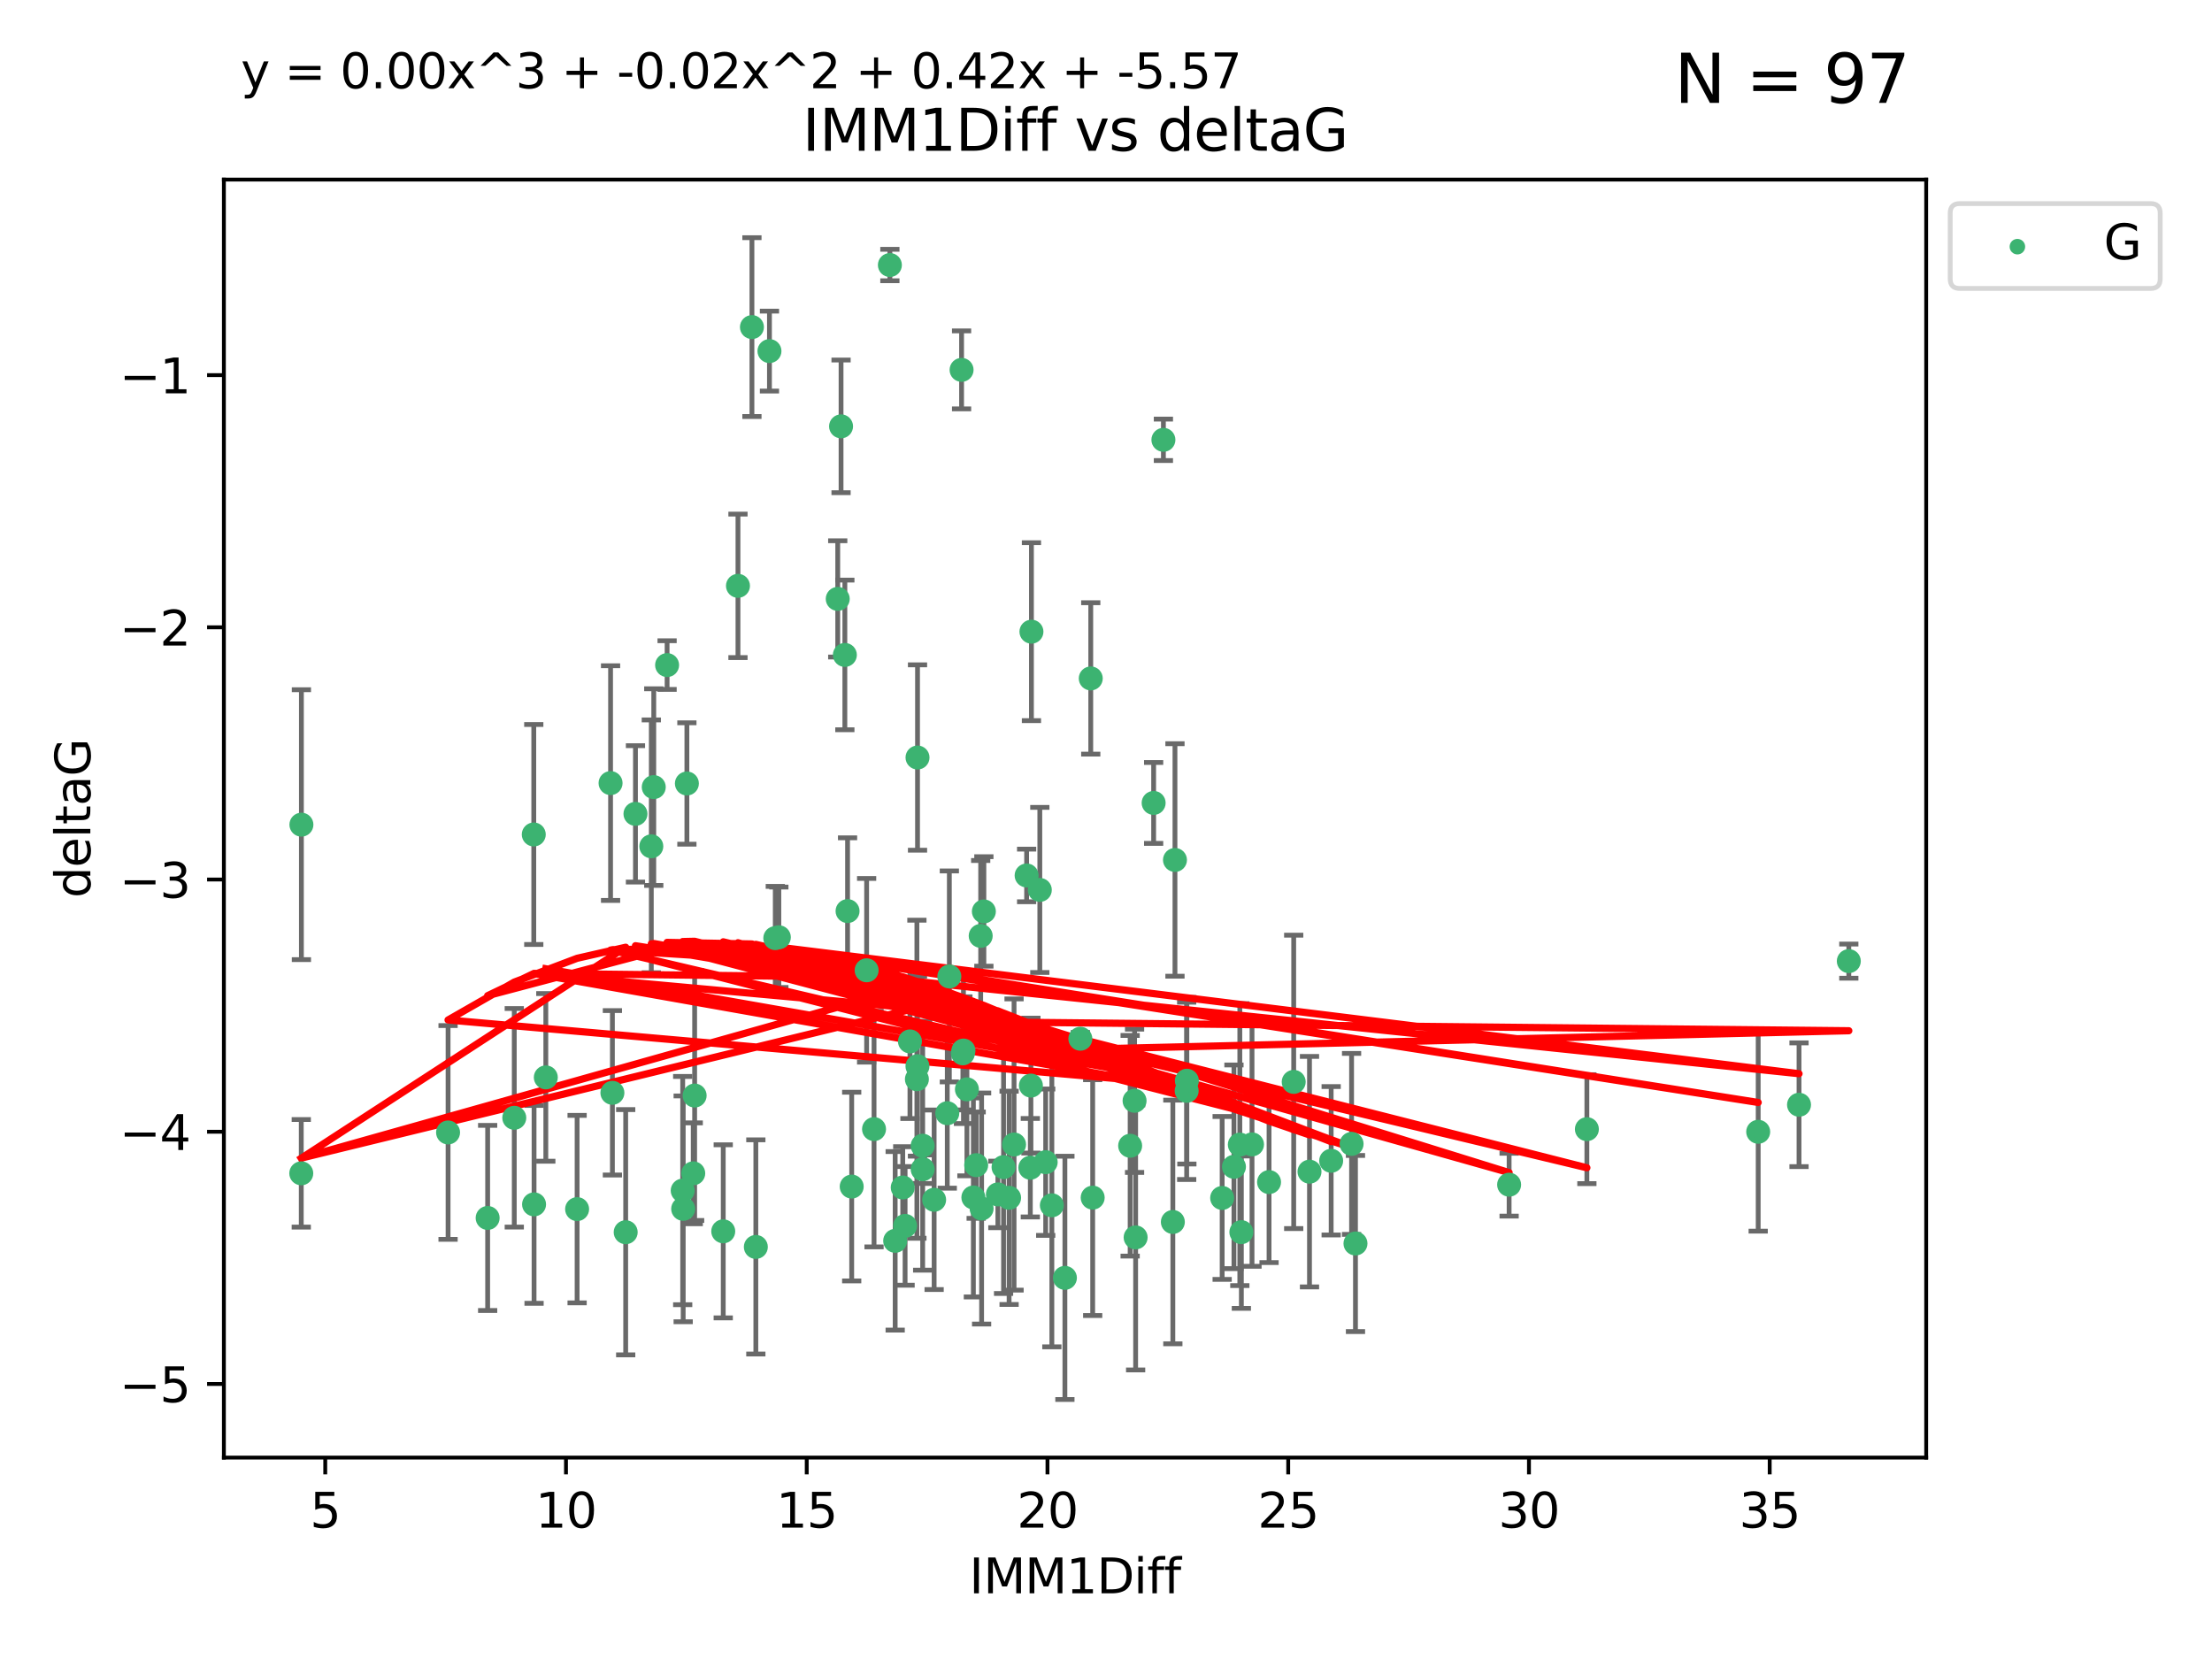 <?xml version="1.0" encoding="utf-8" standalone="no"?>
<!DOCTYPE svg PUBLIC "-//W3C//DTD SVG 1.1//EN"
  "http://www.w3.org/Graphics/SVG/1.1/DTD/svg11.dtd">
<svg xmlns:xlink="http://www.w3.org/1999/xlink" width="460.8pt" height="345.6pt" viewBox="0 0 460.8 345.6" xmlns="http://www.w3.org/2000/svg" version="1.1">
 <defs>
  <style type="text/css">*{stroke-linejoin: round; stroke-linecap: butt}</style>
 </defs>
 <g id="figure_1">
  <g id="patch_1">
   <path d="M 0 345.6 
L 460.8 345.6 
L 460.8 0 
L 0 0 
z
" style="fill: #ffffff"/>
  </g>
  <g id="axes_1">
   <g id="patch_2">
    <path d="M 46.64 303.64 
L 401.26 303.64 
L 401.26 37.411 
L 46.64 37.411 
z
" style="fill: #ffffff"/>
   </g>
   <g id="PathCollection_1">
    <defs>
     <path id="m8f99a63159" d="M 0 1.118 
C 0.297 1.118 0.581 1 0.791 0.791 
C 1 0.581 1.118 0.297 1.118 0 
C 1.118 -0.297 1 -0.581 0.791 -0.791 
C 0.581 -1 0.297 -1.118 0 -1.118 
C -0.297 -1.118 -0.581 -1 -0.791 -0.791 
C -1 -0.581 -1.118 -0.297 -1.118 0 
C -1.118 0.297 -1 0.581 -0.791 0.791 
C -0.581 1 -0.297 1.118 0 1.118 
z
" style="stroke: #3cb371"/>
    </defs>
    <g clip-path="url(#p38a536d80f)">
     <use xlink:href="#m8f99a63159" x="62.759" y="244.425" style="fill: #3cb371; stroke: #3cb371"/>
     <use xlink:href="#m8f99a63159" x="130.343" y="256.695" style="fill: #3cb371; stroke: #3cb371"/>
     <use xlink:href="#m8f99a63159" x="120.222" y="251.881" style="fill: #3cb371; stroke: #3cb371"/>
     <use xlink:href="#m8f99a63159" x="107.133" y="232.858" style="fill: #3cb371; stroke: #3cb371"/>
     <use xlink:href="#m8f99a63159" x="93.341" y="235.911" style="fill: #3cb371; stroke: #3cb371"/>
     <use xlink:href="#m8f99a63159" x="244.326" y="254.558" style="fill: #3cb371; stroke: #3cb371"/>
     <use xlink:href="#m8f99a63159" x="219.12" y="251.089" style="fill: #3cb371; stroke: #3cb371"/>
     <use xlink:href="#m8f99a63159" x="207.877" y="248.817" style="fill: #3cb371; stroke: #3cb371"/>
     <use xlink:href="#m8f99a63159" x="144.415" y="244.425" style="fill: #3cb371; stroke: #3cb371"/>
     <use xlink:href="#m8f99a63159" x="101.586" y="253.721" style="fill: #3cb371; stroke: #3cb371"/>
     <use xlink:href="#m8f99a63159" x="111.255" y="250.893" style="fill: #3cb371; stroke: #3cb371"/>
     <use xlink:href="#m8f99a63159" x="188.548" y="255.371" style="fill: #3cb371; stroke: #3cb371"/>
     <use xlink:href="#m8f99a63159" x="281.559" y="238.295" style="fill: #3cb371; stroke: #3cb371"/>
     <use xlink:href="#m8f99a63159" x="150.664" y="256.507" style="fill: #3cb371; stroke: #3cb371"/>
     <use xlink:href="#m8f99a63159" x="202.771" y="249.45" style="fill: #3cb371; stroke: #3cb371"/>
     <use xlink:href="#m8f99a63159" x="186.482" y="258.487" style="fill: #3cb371; stroke: #3cb371"/>
     <use xlink:href="#m8f99a63159" x="269.502" y="225.376" style="fill: #3cb371; stroke: #3cb371"/>
     <use xlink:href="#m8f99a63159" x="236.352" y="229.312" style="fill: #3cb371; stroke: #3cb371"/>
     <use xlink:href="#m8f99a63159" x="258.278" y="238.445" style="fill: #3cb371; stroke: #3cb371"/>
     <use xlink:href="#m8f99a63159" x="182.079" y="235.214" style="fill: #3cb371; stroke: #3cb371"/>
     <use xlink:href="#m8f99a63159" x="177.425" y="247.187" style="fill: #3cb371; stroke: #3cb371"/>
     <use xlink:href="#m8f99a63159" x="203.353" y="242.723" style="fill: #3cb371; stroke: #3cb371"/>
     <use xlink:href="#m8f99a63159" x="227.626" y="249.487" style="fill: #3cb371; stroke: #3cb371"/>
     <use xlink:href="#m8f99a63159" x="277.306" y="241.81" style="fill: #3cb371; stroke: #3cb371"/>
     <use xlink:href="#m8f99a63159" x="209.06" y="243.134" style="fill: #3cb371; stroke: #3cb371"/>
     <use xlink:href="#m8f99a63159" x="272.792" y="244.081" style="fill: #3cb371; stroke: #3cb371"/>
     <use xlink:href="#m8f99a63159" x="264.367" y="246.252" style="fill: #3cb371; stroke: #3cb371"/>
     <use xlink:href="#m8f99a63159" x="244.768" y="179.144" style="fill: #3cb371; stroke: #3cb371"/>
     <use xlink:href="#m8f99a63159" x="236.573" y="257.774" style="fill: #3cb371; stroke: #3cb371"/>
     <use xlink:href="#m8f99a63159" x="254.597" y="249.556" style="fill: #3cb371; stroke: #3cb371"/>
     <use xlink:href="#m8f99a63159" x="210.214" y="249.528" style="fill: #3cb371; stroke: #3cb371"/>
     <use xlink:href="#m8f99a63159" x="142.319" y="251.826" style="fill: #3cb371; stroke: #3cb371"/>
     <use xlink:href="#m8f99a63159" x="192.209" y="238.672" style="fill: #3cb371; stroke: #3cb371"/>
     <use xlink:href="#m8f99a63159" x="188.057" y="247.376" style="fill: #3cb371; stroke: #3cb371"/>
     <use xlink:href="#m8f99a63159" x="214.637" y="243.258" style="fill: #3cb371; stroke: #3cb371"/>
     <use xlink:href="#m8f99a63159" x="162.249" y="195.252" style="fill: #3cb371; stroke: #3cb371"/>
     <use xlink:href="#m8f99a63159" x="204.486" y="251.76" style="fill: #3cb371; stroke: #3cb371"/>
     <use xlink:href="#m8f99a63159" x="194.597" y="249.936" style="fill: #3cb371; stroke: #3cb371"/>
     <use xlink:href="#m8f99a63159" x="214.757" y="226.148" style="fill: #3cb371; stroke: #3cb371"/>
     <use xlink:href="#m8f99a63159" x="221.839" y="266.202" style="fill: #3cb371; stroke: #3cb371"/>
     <use xlink:href="#m8f99a63159" x="138.969" y="138.549" style="fill: #3cb371; stroke: #3cb371"/>
     <use xlink:href="#m8f99a63159" x="156.642" y="68.139" style="fill: #3cb371; stroke: #3cb371"/>
     <use xlink:href="#m8f99a63159" x="260.816" y="238.401" style="fill: #3cb371; stroke: #3cb371"/>
     <use xlink:href="#m8f99a63159" x="214.868" y="131.59" style="fill: #3cb371; stroke: #3cb371"/>
     <use xlink:href="#m8f99a63159" x="314.378" y="246.793" style="fill: #3cb371; stroke: #3cb371"/>
     <use xlink:href="#m8f99a63159" x="235.43" y="238.684" style="fill: #3cb371; stroke: #3cb371"/>
     <use xlink:href="#m8f99a63159" x="282.371" y="259.045" style="fill: #3cb371; stroke: #3cb371"/>
     <use xlink:href="#m8f99a63159" x="258.599" y="256.68" style="fill: #3cb371; stroke: #3cb371"/>
     <use xlink:href="#m8f99a63159" x="127.574" y="227.652" style="fill: #3cb371; stroke: #3cb371"/>
     <use xlink:href="#m8f99a63159" x="161.507" y="195.43" style="fill: #3cb371; stroke: #3cb371"/>
     <use xlink:href="#m8f99a63159" x="175.208" y="88.817" style="fill: #3cb371; stroke: #3cb371"/>
     <use xlink:href="#m8f99a63159" x="204.296" y="194.964" style="fill: #3cb371; stroke: #3cb371"/>
     <use xlink:href="#m8f99a63159" x="132.379" y="169.544" style="fill: #3cb371; stroke: #3cb371"/>
     <use xlink:href="#m8f99a63159" x="200.314" y="77.051" style="fill: #3cb371; stroke: #3cb371"/>
     <use xlink:href="#m8f99a63159" x="62.789" y="171.793" style="fill: #3cb371; stroke: #3cb371"/>
     <use xlink:href="#m8f99a63159" x="192.209" y="243.568" style="fill: #3cb371; stroke: #3cb371"/>
     <use xlink:href="#m8f99a63159" x="197.335" y="231.905" style="fill: #3cb371; stroke: #3cb371"/>
     <use xlink:href="#m8f99a63159" x="257.055" y="243.066" style="fill: #3cb371; stroke: #3cb371"/>
     <use xlink:href="#m8f99a63159" x="157.455" y="259.759" style="fill: #3cb371; stroke: #3cb371"/>
     <use xlink:href="#m8f99a63159" x="191.126" y="222.107" style="fill: #3cb371; stroke: #3cb371"/>
     <use xlink:href="#m8f99a63159" x="374.77" y="230.138" style="fill: #3cb371; stroke: #3cb371"/>
     <use xlink:href="#m8f99a63159" x="160.293" y="73.138" style="fill: #3cb371; stroke: #3cb371"/>
     <use xlink:href="#m8f99a63159" x="366.264" y="235.772" style="fill: #3cb371; stroke: #3cb371"/>
     <use xlink:href="#m8f99a63159" x="174.516" y="124.76" style="fill: #3cb371; stroke: #3cb371"/>
     <use xlink:href="#m8f99a63159" x="185.379" y="55.21" style="fill: #3cb371; stroke: #3cb371"/>
     <use xlink:href="#m8f99a63159" x="200.585" y="219.435" style="fill: #3cb371; stroke: #3cb371"/>
     <use xlink:href="#m8f99a63159" x="143.091" y="163.217" style="fill: #3cb371; stroke: #3cb371"/>
     <use xlink:href="#m8f99a63159" x="180.534" y="202.131" style="fill: #3cb371; stroke: #3cb371"/>
     <use xlink:href="#m8f99a63159" x="127.193" y="163.134" style="fill: #3cb371; stroke: #3cb371"/>
     <use xlink:href="#m8f99a63159" x="242.36" y="91.624" style="fill: #3cb371; stroke: #3cb371"/>
     <use xlink:href="#m8f99a63159" x="189.561" y="216.946" style="fill: #3cb371; stroke: #3cb371"/>
     <use xlink:href="#m8f99a63159" x="217.837" y="242.106" style="fill: #3cb371; stroke: #3cb371"/>
     <use xlink:href="#m8f99a63159" x="330.576" y="235.225" style="fill: #3cb371; stroke: #3cb371"/>
     <use xlink:href="#m8f99a63159" x="135.679" y="176.305" style="fill: #3cb371; stroke: #3cb371"/>
     <use xlink:href="#m8f99a63159" x="201.427" y="226.931" style="fill: #3cb371; stroke: #3cb371"/>
     <use xlink:href="#m8f99a63159" x="176" y="136.435" style="fill: #3cb371; stroke: #3cb371"/>
     <use xlink:href="#m8f99a63159" x="191.006" y="224.821" style="fill: #3cb371; stroke: #3cb371"/>
     <use xlink:href="#m8f99a63159" x="227.225" y="141.327" style="fill: #3cb371; stroke: #3cb371"/>
     <use xlink:href="#m8f99a63159" x="385.141" y="200.22" style="fill: #3cb371; stroke: #3cb371"/>
     <use xlink:href="#m8f99a63159" x="213.865" y="182.375" style="fill: #3cb371; stroke: #3cb371"/>
     <use xlink:href="#m8f99a63159" x="197.766" y="203.408" style="fill: #3cb371; stroke: #3cb371"/>
     <use xlink:href="#m8f99a63159" x="176.562" y="189.795" style="fill: #3cb371; stroke: #3cb371"/>
     <use xlink:href="#m8f99a63159" x="204.958" y="189.866" style="fill: #3cb371; stroke: #3cb371"/>
     <use xlink:href="#m8f99a63159" x="247.205" y="227.244" style="fill: #3cb371; stroke: #3cb371"/>
     <use xlink:href="#m8f99a63159" x="225.058" y="216.386" style="fill: #3cb371; stroke: #3cb371"/>
     <use xlink:href="#m8f99a63159" x="211.247" y="238.422" style="fill: #3cb371; stroke: #3cb371"/>
     <use xlink:href="#m8f99a63159" x="111.195" y="173.836" style="fill: #3cb371; stroke: #3cb371"/>
     <use xlink:href="#m8f99a63159" x="247.245" y="225.137" style="fill: #3cb371; stroke: #3cb371"/>
     <use xlink:href="#m8f99a63159" x="153.733" y="122.04" style="fill: #3cb371; stroke: #3cb371"/>
     <use xlink:href="#m8f99a63159" x="216.613" y="185.388" style="fill: #3cb371; stroke: #3cb371"/>
     <use xlink:href="#m8f99a63159" x="144.706" y="228.223" style="fill: #3cb371; stroke: #3cb371"/>
     <use xlink:href="#m8f99a63159" x="142.219" y="248.018" style="fill: #3cb371; stroke: #3cb371"/>
     <use xlink:href="#m8f99a63159" x="191.136" y="157.805" style="fill: #3cb371; stroke: #3cb371"/>
     <use xlink:href="#m8f99a63159" x="200.705" y="218.851" style="fill: #3cb371; stroke: #3cb371"/>
     <use xlink:href="#m8f99a63159" x="136.19" y="163.967" style="fill: #3cb371; stroke: #3cb371"/>
     <use xlink:href="#m8f99a63159" x="240.324" y="167.265" style="fill: #3cb371; stroke: #3cb371"/>
     <use xlink:href="#m8f99a63159" x="113.703" y="224.44" style="fill: #3cb371; stroke: #3cb371"/>
    </g>
   </g>
   <g id="matplotlib.axis_1">
    <g id="xtick_1">
     <g id="line2d_1">
      <defs>
       <path id="mbcc5453f34" d="M 0 0 
L 0 3.5 
" style="stroke: #000000; stroke-width: 0.8"/>
      </defs>
      <g>
       <use xlink:href="#mbcc5453f34" x="67.754" y="303.64" style="stroke: #000000; stroke-width: 0.8"/>
      </g>
     </g>
     <g id="text_1">
      <!-- 5 -->
      <g transform="translate(64.573 318.238)scale(0.1 -0.1)">
       <defs>
        <path id="DejaVuSans-35" d="M 691 4666 
L 3169 4666 
L 3169 4134 
L 1269 4134 
L 1269 2991 
Q 1406 3038 1543 3061 
Q 1681 3084 1819 3084 
Q 2600 3084 3056 2656 
Q 3513 2228 3513 1497 
Q 3513 744 3044 326 
Q 2575 -91 1722 -91 
Q 1428 -91 1123 -41 
Q 819 9 494 109 
L 494 744 
Q 775 591 1075 516 
Q 1375 441 1709 441 
Q 2250 441 2565 725 
Q 2881 1009 2881 1497 
Q 2881 1984 2565 2268 
Q 2250 2553 1709 2553 
Q 1456 2553 1204 2497 
Q 953 2441 691 2322 
L 691 4666 
z
" transform="scale(0.016)"/>
       </defs>
       <use xlink:href="#DejaVuSans-35"/>
      </g>
     </g>
    </g>
    <g id="xtick_2">
     <g id="line2d_2">
      <g>
       <use xlink:href="#mbcc5453f34" x="117.905" y="303.64" style="stroke: #000000; stroke-width: 0.8"/>
      </g>
     </g>
     <g id="text_2">
      <!-- 10 -->
      <g transform="translate(111.543 318.238)scale(0.1 -0.1)">
       <defs>
        <path id="DejaVuSans-31" d="M 794 531 
L 1825 531 
L 1825 4091 
L 703 3866 
L 703 4441 
L 1819 4666 
L 2450 4666 
L 2450 531 
L 3481 531 
L 3481 0 
L 794 0 
L 794 531 
z
" transform="scale(0.016)"/>
        <path id="DejaVuSans-30" d="M 2034 4250 
Q 1547 4250 1301 3770 
Q 1056 3291 1056 2328 
Q 1056 1369 1301 889 
Q 1547 409 2034 409 
Q 2525 409 2770 889 
Q 3016 1369 3016 2328 
Q 3016 3291 2770 3770 
Q 2525 4250 2034 4250 
z
M 2034 4750 
Q 2819 4750 3233 4129 
Q 3647 3509 3647 2328 
Q 3647 1150 3233 529 
Q 2819 -91 2034 -91 
Q 1250 -91 836 529 
Q 422 1150 422 2328 
Q 422 3509 836 4129 
Q 1250 4750 2034 4750 
z
" transform="scale(0.016)"/>
       </defs>
       <use xlink:href="#DejaVuSans-31"/>
       <use xlink:href="#DejaVuSans-30" x="63.623"/>
      </g>
     </g>
    </g>
    <g id="xtick_3">
     <g id="line2d_3">
      <g>
       <use xlink:href="#mbcc5453f34" x="168.057" y="303.64" style="stroke: #000000; stroke-width: 0.8"/>
      </g>
     </g>
     <g id="text_3">
      <!-- 15 -->
      <g transform="translate(161.694 318.238)scale(0.1 -0.1)">
       <use xlink:href="#DejaVuSans-31"/>
       <use xlink:href="#DejaVuSans-35" x="63.623"/>
      </g>
     </g>
    </g>
    <g id="xtick_4">
     <g id="line2d_4">
      <g>
       <use xlink:href="#mbcc5453f34" x="218.208" y="303.64" style="stroke: #000000; stroke-width: 0.8"/>
      </g>
     </g>
     <g id="text_4">
      <!-- 20 -->
      <g transform="translate(211.845 318.238)scale(0.1 -0.1)">
       <defs>
        <path id="DejaVuSans-32" d="M 1228 531 
L 3431 531 
L 3431 0 
L 469 0 
L 469 531 
Q 828 903 1448 1529 
Q 2069 2156 2228 2338 
Q 2531 2678 2651 2914 
Q 2772 3150 2772 3378 
Q 2772 3750 2511 3984 
Q 2250 4219 1831 4219 
Q 1534 4219 1204 4116 
Q 875 4013 500 3803 
L 500 4441 
Q 881 4594 1212 4672 
Q 1544 4750 1819 4750 
Q 2544 4750 2975 4387 
Q 3406 4025 3406 3419 
Q 3406 3131 3298 2873 
Q 3191 2616 2906 2266 
Q 2828 2175 2409 1742 
Q 1991 1309 1228 531 
z
" transform="scale(0.016)"/>
       </defs>
       <use xlink:href="#DejaVuSans-32"/>
       <use xlink:href="#DejaVuSans-30" x="63.623"/>
      </g>
     </g>
    </g>
    <g id="xtick_5">
     <g id="line2d_5">
      <g>
       <use xlink:href="#mbcc5453f34" x="268.359" y="303.64" style="stroke: #000000; stroke-width: 0.8"/>
      </g>
     </g>
     <g id="text_5">
      <!-- 25 -->
      <g transform="translate(261.996 318.238)scale(0.1 -0.1)">
       <use xlink:href="#DejaVuSans-32"/>
       <use xlink:href="#DejaVuSans-35" x="63.623"/>
      </g>
     </g>
    </g>
    <g id="xtick_6">
     <g id="line2d_6">
      <g>
       <use xlink:href="#mbcc5453f34" x="318.51" y="303.64" style="stroke: #000000; stroke-width: 0.8"/>
      </g>
     </g>
     <g id="text_6">
      <!-- 30 -->
      <g transform="translate(312.148 318.238)scale(0.1 -0.1)">
       <defs>
        <path id="DejaVuSans-33" d="M 2597 2516 
Q 3050 2419 3304 2112 
Q 3559 1806 3559 1356 
Q 3559 666 3084 287 
Q 2609 -91 1734 -91 
Q 1441 -91 1130 -33 
Q 819 25 488 141 
L 488 750 
Q 750 597 1062 519 
Q 1375 441 1716 441 
Q 2309 441 2620 675 
Q 2931 909 2931 1356 
Q 2931 1769 2642 2001 
Q 2353 2234 1838 2234 
L 1294 2234 
L 1294 2753 
L 1863 2753 
Q 2328 2753 2575 2939 
Q 2822 3125 2822 3475 
Q 2822 3834 2567 4026 
Q 2313 4219 1838 4219 
Q 1578 4219 1281 4162 
Q 984 4106 628 3988 
L 628 4550 
Q 988 4650 1302 4700 
Q 1616 4750 1894 4750 
Q 2613 4750 3031 4423 
Q 3450 4097 3450 3541 
Q 3450 3153 3228 2886 
Q 3006 2619 2597 2516 
z
" transform="scale(0.016)"/>
       </defs>
       <use xlink:href="#DejaVuSans-33"/>
       <use xlink:href="#DejaVuSans-30" x="63.623"/>
      </g>
     </g>
    </g>
    <g id="xtick_7">
     <g id="line2d_7">
      <g>
       <use xlink:href="#mbcc5453f34" x="368.661" y="303.64" style="stroke: #000000; stroke-width: 0.8"/>
      </g>
     </g>
     <g id="text_7">
      <!-- 35 -->
      <g transform="translate(362.299 318.238)scale(0.1 -0.1)">
       <use xlink:href="#DejaVuSans-33"/>
       <use xlink:href="#DejaVuSans-35" x="63.623"/>
      </g>
     </g>
    </g>
    <g id="text_8">
     <!-- IMM1Diff -->
     <g transform="translate(201.906 331.917)scale(0.1 -0.1)">
      <defs>
       <path id="DejaVuSans-49" d="M 628 4666 
L 1259 4666 
L 1259 0 
L 628 0 
L 628 4666 
z
" transform="scale(0.016)"/>
       <path id="DejaVuSans-4d" d="M 628 4666 
L 1569 4666 
L 2759 1491 
L 3956 4666 
L 4897 4666 
L 4897 0 
L 4281 0 
L 4281 4097 
L 3078 897 
L 2444 897 
L 1241 4097 
L 1241 0 
L 628 0 
L 628 4666 
z
" transform="scale(0.016)"/>
       <path id="DejaVuSans-44" d="M 1259 4147 
L 1259 519 
L 2022 519 
Q 2988 519 3436 956 
Q 3884 1394 3884 2338 
Q 3884 3275 3436 3711 
Q 2988 4147 2022 4147 
L 1259 4147 
z
M 628 4666 
L 1925 4666 
Q 3281 4666 3915 4102 
Q 4550 3538 4550 2338 
Q 4550 1131 3912 565 
Q 3275 0 1925 0 
L 628 0 
L 628 4666 
z
" transform="scale(0.016)"/>
       <path id="DejaVuSans-69" d="M 603 3500 
L 1178 3500 
L 1178 0 
L 603 0 
L 603 3500 
z
M 603 4863 
L 1178 4863 
L 1178 4134 
L 603 4134 
L 603 4863 
z
" transform="scale(0.016)"/>
       <path id="DejaVuSans-66" d="M 2375 4863 
L 2375 4384 
L 1825 4384 
Q 1516 4384 1395 4259 
Q 1275 4134 1275 3809 
L 1275 3500 
L 2222 3500 
L 2222 3053 
L 1275 3053 
L 1275 0 
L 697 0 
L 697 3053 
L 147 3053 
L 147 3500 
L 697 3500 
L 697 3744 
Q 697 4328 969 4595 
Q 1241 4863 1831 4863 
L 2375 4863 
z
" transform="scale(0.016)"/>
      </defs>
      <use xlink:href="#DejaVuSans-49"/>
      <use xlink:href="#DejaVuSans-4d" x="29.492"/>
      <use xlink:href="#DejaVuSans-4d" x="115.771"/>
      <use xlink:href="#DejaVuSans-31" x="202.051"/>
      <use xlink:href="#DejaVuSans-44" x="265.674"/>
      <use xlink:href="#DejaVuSans-69" x="342.676"/>
      <use xlink:href="#DejaVuSans-66" x="370.459"/>
      <use xlink:href="#DejaVuSans-66" x="405.664"/>
     </g>
    </g>
   </g>
   <g id="matplotlib.axis_2">
    <g id="ytick_1">
     <g id="line2d_8">
      <defs>
       <path id="m3090557c73" d="M 0 0 
L -3.5 0 
" style="stroke: #000000; stroke-width: 0.8"/>
      </defs>
      <g>
       <use xlink:href="#m3090557c73" x="46.64" y="288.305" style="stroke: #000000; stroke-width: 0.8"/>
      </g>
     </g>
     <g id="text_9">
      <!-- −5 -->
      <g transform="translate(24.898 292.104)scale(0.1 -0.1)">
       <defs>
        <path id="DejaVuSans-2212" d="M 678 2272 
L 4684 2272 
L 4684 1741 
L 678 1741 
L 678 2272 
z
" transform="scale(0.016)"/>
       </defs>
       <use xlink:href="#DejaVuSans-2212"/>
       <use xlink:href="#DejaVuSans-35" x="83.789"/>
      </g>
     </g>
    </g>
    <g id="ytick_2">
     <g id="line2d_9">
      <g>
       <use xlink:href="#m3090557c73" x="46.64" y="235.764" style="stroke: #000000; stroke-width: 0.8"/>
      </g>
     </g>
     <g id="text_10">
      <!-- −4 -->
      <g transform="translate(24.898 239.563)scale(0.1 -0.1)">
       <defs>
        <path id="DejaVuSans-34" d="M 2419 4116 
L 825 1625 
L 2419 1625 
L 2419 4116 
z
M 2253 4666 
L 3047 4666 
L 3047 1625 
L 3713 1625 
L 3713 1100 
L 3047 1100 
L 3047 0 
L 2419 0 
L 2419 1100 
L 313 1100 
L 313 1709 
L 2253 4666 
z
" transform="scale(0.016)"/>
       </defs>
       <use xlink:href="#DejaVuSans-2212"/>
       <use xlink:href="#DejaVuSans-34" x="83.789"/>
      </g>
     </g>
    </g>
    <g id="ytick_3">
     <g id="line2d_10">
      <g>
       <use xlink:href="#m3090557c73" x="46.64" y="183.223" style="stroke: #000000; stroke-width: 0.8"/>
      </g>
     </g>
     <g id="text_11">
      <!-- −3 -->
      <g transform="translate(24.898 187.022)scale(0.1 -0.1)">
       <use xlink:href="#DejaVuSans-2212"/>
       <use xlink:href="#DejaVuSans-33" x="83.789"/>
      </g>
     </g>
    </g>
    <g id="ytick_4">
     <g id="line2d_11">
      <g>
       <use xlink:href="#m3090557c73" x="46.64" y="130.682" style="stroke: #000000; stroke-width: 0.8"/>
      </g>
     </g>
     <g id="text_12">
      <!-- −2 -->
      <g transform="translate(24.898 134.481)scale(0.1 -0.1)">
       <use xlink:href="#DejaVuSans-2212"/>
       <use xlink:href="#DejaVuSans-32" x="83.789"/>
      </g>
     </g>
    </g>
    <g id="ytick_5">
     <g id="line2d_12">
      <g>
       <use xlink:href="#m3090557c73" x="46.64" y="78.141" style="stroke: #000000; stroke-width: 0.8"/>
      </g>
     </g>
     <g id="text_13">
      <!-- −1 -->
      <g transform="translate(24.898 81.94)scale(0.1 -0.1)">
       <use xlink:href="#DejaVuSans-2212"/>
       <use xlink:href="#DejaVuSans-31" x="83.789"/>
      </g>
     </g>
    </g>
    <g id="text_14">
     <!-- deltaG -->
     <g transform="translate(18.818 187.064)rotate(-90)scale(0.1 -0.1)">
      <defs>
       <path id="DejaVuSans-64" d="M 2906 2969 
L 2906 4863 
L 3481 4863 
L 3481 0 
L 2906 0 
L 2906 525 
Q 2725 213 2448 61 
Q 2172 -91 1784 -91 
Q 1150 -91 751 415 
Q 353 922 353 1747 
Q 353 2572 751 3078 
Q 1150 3584 1784 3584 
Q 2172 3584 2448 3432 
Q 2725 3281 2906 2969 
z
M 947 1747 
Q 947 1113 1208 752 
Q 1469 391 1925 391 
Q 2381 391 2643 752 
Q 2906 1113 2906 1747 
Q 2906 2381 2643 2742 
Q 2381 3103 1925 3103 
Q 1469 3103 1208 2742 
Q 947 2381 947 1747 
z
" transform="scale(0.016)"/>
       <path id="DejaVuSans-65" d="M 3597 1894 
L 3597 1613 
L 953 1613 
Q 991 1019 1311 708 
Q 1631 397 2203 397 
Q 2534 397 2845 478 
Q 3156 559 3463 722 
L 3463 178 
Q 3153 47 2828 -22 
Q 2503 -91 2169 -91 
Q 1331 -91 842 396 
Q 353 884 353 1716 
Q 353 2575 817 3079 
Q 1281 3584 2069 3584 
Q 2775 3584 3186 3129 
Q 3597 2675 3597 1894 
z
M 3022 2063 
Q 3016 2534 2758 2815 
Q 2500 3097 2075 3097 
Q 1594 3097 1305 2825 
Q 1016 2553 972 2059 
L 3022 2063 
z
" transform="scale(0.016)"/>
       <path id="DejaVuSans-6c" d="M 603 4863 
L 1178 4863 
L 1178 0 
L 603 0 
L 603 4863 
z
" transform="scale(0.016)"/>
       <path id="DejaVuSans-74" d="M 1172 4494 
L 1172 3500 
L 2356 3500 
L 2356 3053 
L 1172 3053 
L 1172 1153 
Q 1172 725 1289 603 
Q 1406 481 1766 481 
L 2356 481 
L 2356 0 
L 1766 0 
Q 1100 0 847 248 
Q 594 497 594 1153 
L 594 3053 
L 172 3053 
L 172 3500 
L 594 3500 
L 594 4494 
L 1172 4494 
z
" transform="scale(0.016)"/>
       <path id="DejaVuSans-61" d="M 2194 1759 
Q 1497 1759 1228 1600 
Q 959 1441 959 1056 
Q 959 750 1161 570 
Q 1363 391 1709 391 
Q 2188 391 2477 730 
Q 2766 1069 2766 1631 
L 2766 1759 
L 2194 1759 
z
M 3341 1997 
L 3341 0 
L 2766 0 
L 2766 531 
Q 2569 213 2275 61 
Q 1981 -91 1556 -91 
Q 1019 -91 701 211 
Q 384 513 384 1019 
Q 384 1609 779 1909 
Q 1175 2209 1959 2209 
L 2766 2209 
L 2766 2266 
Q 2766 2663 2505 2880 
Q 2244 3097 1772 3097 
Q 1472 3097 1187 3025 
Q 903 2953 641 2809 
L 641 3341 
Q 956 3463 1253 3523 
Q 1550 3584 1831 3584 
Q 2591 3584 2966 3190 
Q 3341 2797 3341 1997 
z
" transform="scale(0.016)"/>
       <path id="DejaVuSans-47" d="M 3809 666 
L 3809 1919 
L 2778 1919 
L 2778 2438 
L 4434 2438 
L 4434 434 
Q 4069 175 3628 42 
Q 3188 -91 2688 -91 
Q 1594 -91 976 548 
Q 359 1188 359 2328 
Q 359 3472 976 4111 
Q 1594 4750 2688 4750 
Q 3144 4750 3555 4637 
Q 3966 4525 4313 4306 
L 4313 3634 
Q 3963 3931 3569 4081 
Q 3175 4231 2741 4231 
Q 1884 4231 1454 3753 
Q 1025 3275 1025 2328 
Q 1025 1384 1454 906 
Q 1884 428 2741 428 
Q 3075 428 3337 486 
Q 3600 544 3809 666 
z
" transform="scale(0.016)"/>
      </defs>
      <use xlink:href="#DejaVuSans-64"/>
      <use xlink:href="#DejaVuSans-65" x="63.477"/>
      <use xlink:href="#DejaVuSans-6c" x="125"/>
      <use xlink:href="#DejaVuSans-74" x="152.783"/>
      <use xlink:href="#DejaVuSans-61" x="191.992"/>
      <use xlink:href="#DejaVuSans-47" x="253.271"/>
     </g>
    </g>
   </g>
   <g id="LineCollection_1">
    <path d="M 62.759 255.627 
L 62.759 233.222 
" clip-path="url(#p38a536d80f)" style="fill: none; stroke: #696969"/>
    <path d="M 130.343 282.242 
L 130.343 231.149 
" clip-path="url(#p38a536d80f)" style="fill: none; stroke: #696969"/>
    <path d="M 120.222 271.408 
L 120.222 232.354 
" clip-path="url(#p38a536d80f)" style="fill: none; stroke: #696969"/>
    <path d="M 107.133 255.624 
L 107.133 210.093 
" clip-path="url(#p38a536d80f)" style="fill: none; stroke: #696969"/>
    <path d="M 93.341 258.174 
L 93.341 213.647 
" clip-path="url(#p38a536d80f)" style="fill: none; stroke: #696969"/>
    <path d="M 244.326 279.938 
L 244.326 229.178 
" clip-path="url(#p38a536d80f)" style="fill: none; stroke: #696969"/>
    <path d="M 219.12 280.57 
L 219.12 221.607 
" clip-path="url(#p38a536d80f)" style="fill: none; stroke: #696969"/>
    <path d="M 207.877 255.751 
L 207.877 241.882 
" clip-path="url(#p38a536d80f)" style="fill: none; stroke: #696969"/>
    <path d="M 144.415 254.937 
L 144.415 233.913 
" clip-path="url(#p38a536d80f)" style="fill: none; stroke: #696969"/>
    <path d="M 101.586 273.003 
L 101.586 234.438 
" clip-path="url(#p38a536d80f)" style="fill: none; stroke: #696969"/>
    <path d="M 111.255 271.505 
L 111.255 230.282 
" clip-path="url(#p38a536d80f)" style="fill: none; stroke: #696969"/>
    <path d="M 188.548 267.729 
L 188.548 243.012 
" clip-path="url(#p38a536d80f)" style="fill: none; stroke: #696969"/>
    <path d="M 281.559 257.146 
L 281.559 219.444 
" clip-path="url(#p38a536d80f)" style="fill: none; stroke: #696969"/>
    <path d="M 150.664 274.537 
L 150.664 238.476 
" clip-path="url(#p38a536d80f)" style="fill: none; stroke: #696969"/>
    <path d="M 202.771 270.178 
L 202.771 228.721 
" clip-path="url(#p38a536d80f)" style="fill: none; stroke: #696969"/>
    <path d="M 186.482 277.081 
L 186.482 239.893 
" clip-path="url(#p38a536d80f)" style="fill: none; stroke: #696969"/>
    <path d="M 269.502 255.936 
L 269.502 194.815 
" clip-path="url(#p38a536d80f)" style="fill: none; stroke: #696969"/>
    <path d="M 236.352 244.235 
L 236.352 214.389 
" clip-path="url(#p38a536d80f)" style="fill: none; stroke: #696969"/>
    <path d="M 258.278 267.808 
L 258.278 209.081 
" clip-path="url(#p38a536d80f)" style="fill: none; stroke: #696969"/>
    <path d="M 182.079 259.751 
L 182.079 210.678 
" clip-path="url(#p38a536d80f)" style="fill: none; stroke: #696969"/>
    <path d="M 177.425 266.841 
L 177.425 227.533 
" clip-path="url(#p38a536d80f)" style="fill: none; stroke: #696969"/>
    <path d="M 203.353 253.801 
L 203.353 231.644 
" clip-path="url(#p38a536d80f)" style="fill: none; stroke: #696969"/>
    <path d="M 227.626 274.048 
L 227.626 224.927 
" clip-path="url(#p38a536d80f)" style="fill: none; stroke: #696969"/>
    <path d="M 277.306 257.271 
L 277.306 226.349 
" clip-path="url(#p38a536d80f)" style="fill: none; stroke: #696969"/>
    <path d="M 209.06 269.461 
L 209.06 216.808 
" clip-path="url(#p38a536d80f)" style="fill: none; stroke: #696969"/>
    <path d="M 272.792 268.088 
L 272.792 220.074 
" clip-path="url(#p38a536d80f)" style="fill: none; stroke: #696969"/>
    <path d="M 264.367 263.015 
L 264.367 229.489 
" clip-path="url(#p38a536d80f)" style="fill: none; stroke: #696969"/>
    <path d="M 244.768 203.359 
L 244.768 154.929 
" clip-path="url(#p38a536d80f)" style="fill: none; stroke: #696969"/>
    <path d="M 236.573 285.384 
L 236.573 230.164 
" clip-path="url(#p38a536d80f)" style="fill: none; stroke: #696969"/>
    <path d="M 254.597 266.523 
L 254.597 232.589 
" clip-path="url(#p38a536d80f)" style="fill: none; stroke: #696969"/>
    <path d="M 210.214 271.741 
L 210.214 227.314 
" clip-path="url(#p38a536d80f)" style="fill: none; stroke: #696969"/>
    <path d="M 142.319 275.345 
L 142.319 228.307 
" clip-path="url(#p38a536d80f)" style="fill: none; stroke: #696969"/>
    <path d="M 192.209 264.599 
L 192.209 212.746 
" clip-path="url(#p38a536d80f)" style="fill: none; stroke: #696969"/>
    <path d="M 188.057 255.872 
L 188.057 238.88 
" clip-path="url(#p38a536d80f)" style="fill: none; stroke: #696969"/>
    <path d="M 214.637 253.515 
L 214.637 233.002 
" clip-path="url(#p38a536d80f)" style="fill: none; stroke: #696969"/>
    <path d="M 162.249 205.714 
L 162.249 184.79 
" clip-path="url(#p38a536d80f)" style="fill: none; stroke: #696969"/>
    <path d="M 204.486 275.826 
L 204.486 227.693 
" clip-path="url(#p38a536d80f)" style="fill: none; stroke: #696969"/>
    <path d="M 194.597 268.638 
L 194.597 231.234 
" clip-path="url(#p38a536d80f)" style="fill: none; stroke: #696969"/>
    <path d="M 214.757 240.202 
L 214.757 212.093 
" clip-path="url(#p38a536d80f)" style="fill: none; stroke: #696969"/>
    <path d="M 221.839 291.539 
L 221.839 240.865 
" clip-path="url(#p38a536d80f)" style="fill: none; stroke: #696969"/>
    <path d="M 138.969 143.615 
L 138.969 133.482 
" clip-path="url(#p38a536d80f)" style="fill: none; stroke: #696969"/>
    <path d="M 156.642 86.766 
L 156.642 49.513 
" clip-path="url(#p38a536d80f)" style="fill: none; stroke: #696969"/>
    <path d="M 260.816 263.792 
L 260.816 213.01 
" clip-path="url(#p38a536d80f)" style="fill: none; stroke: #696969"/>
    <path d="M 214.868 150.124 
L 214.868 113.056 
" clip-path="url(#p38a536d80f)" style="fill: none; stroke: #696969"/>
    <path d="M 314.378 253.335 
L 314.378 240.251 
" clip-path="url(#p38a536d80f)" style="fill: none; stroke: #696969"/>
    <path d="M 235.43 261.667 
L 235.43 215.702 
" clip-path="url(#p38a536d80f)" style="fill: none; stroke: #696969"/>
    <path d="M 282.371 277.389 
L 282.371 240.702 
" clip-path="url(#p38a536d80f)" style="fill: none; stroke: #696969"/>
    <path d="M 258.599 272.553 
L 258.599 240.808 
" clip-path="url(#p38a536d80f)" style="fill: none; stroke: #696969"/>
    <path d="M 127.574 244.777 
L 127.574 210.527 
" clip-path="url(#p38a536d80f)" style="fill: none; stroke: #696969"/>
    <path d="M 161.507 206.207 
L 161.507 184.653 
" clip-path="url(#p38a536d80f)" style="fill: none; stroke: #696969"/>
    <path d="M 175.208 102.635 
L 175.208 75 
" clip-path="url(#p38a536d80f)" style="fill: none; stroke: #696969"/>
    <path d="M 204.296 210.67 
L 204.296 179.258 
" clip-path="url(#p38a536d80f)" style="fill: none; stroke: #696969"/>
    <path d="M 132.379 183.752 
L 132.379 155.336 
" clip-path="url(#p38a536d80f)" style="fill: none; stroke: #696969"/>
    <path d="M 200.314 85.17 
L 200.314 68.932 
" clip-path="url(#p38a536d80f)" style="fill: none; stroke: #696969"/>
    <path d="M 62.789 199.904 
L 62.789 143.682 
" clip-path="url(#p38a536d80f)" style="fill: none; stroke: #696969"/>
    <path d="M 192.209 246.544 
L 192.209 240.593 
" clip-path="url(#p38a536d80f)" style="fill: none; stroke: #696969"/>
    <path d="M 197.335 247.516 
L 197.335 216.294 
" clip-path="url(#p38a536d80f)" style="fill: none; stroke: #696969"/>
    <path d="M 257.055 264.277 
L 257.055 221.855 
" clip-path="url(#p38a536d80f)" style="fill: none; stroke: #696969"/>
    <path d="M 157.455 282.067 
L 157.455 237.45 
" clip-path="url(#p38a536d80f)" style="fill: none; stroke: #696969"/>
    <path d="M 191.126 240.845 
L 191.126 203.369 
" clip-path="url(#p38a536d80f)" style="fill: none; stroke: #696969"/>
    <path d="M 374.77 243.023 
L 374.77 217.253 
" clip-path="url(#p38a536d80f)" style="fill: none; stroke: #696969"/>
    <path d="M 160.293 81.461 
L 160.293 64.814 
" clip-path="url(#p38a536d80f)" style="fill: none; stroke: #696969"/>
    <path d="M 366.264 256.466 
L 366.264 215.079 
" clip-path="url(#p38a536d80f)" style="fill: none; stroke: #696969"/>
    <path d="M 174.516 136.867 
L 174.516 112.652 
" clip-path="url(#p38a536d80f)" style="fill: none; stroke: #696969"/>
    <path d="M 185.379 58.486 
L 185.379 51.933 
" clip-path="url(#p38a536d80f)" style="fill: none; stroke: #696969"/>
    <path d="M 200.585 231.219 
L 200.585 207.652 
" clip-path="url(#p38a536d80f)" style="fill: none; stroke: #696969"/>
    <path d="M 143.091 175.863 
L 143.091 150.571 
" clip-path="url(#p38a536d80f)" style="fill: none; stroke: #696969"/>
    <path d="M 180.534 221.258 
L 180.534 183.003 
" clip-path="url(#p38a536d80f)" style="fill: none; stroke: #696969"/>
    <path d="M 127.193 187.577 
L 127.193 138.691 
" clip-path="url(#p38a536d80f)" style="fill: none; stroke: #696969"/>
    <path d="M 242.36 95.942 
L 242.36 87.306 
" clip-path="url(#p38a536d80f)" style="fill: none; stroke: #696969"/>
    <path d="M 189.561 233.011 
L 189.561 200.881 
" clip-path="url(#p38a536d80f)" style="fill: none; stroke: #696969"/>
    <path d="M 217.837 257.353 
L 217.837 226.859 
" clip-path="url(#p38a536d80f)" style="fill: none; stroke: #696969"/>
    <path d="M 330.576 246.57 
L 330.576 223.88 
" clip-path="url(#p38a536d80f)" style="fill: none; stroke: #696969"/>
    <path d="M 135.679 202.636 
L 135.679 149.973 
" clip-path="url(#p38a536d80f)" style="fill: none; stroke: #696969"/>
    <path d="M 201.427 244.944 
L 201.427 208.919 
" clip-path="url(#p38a536d80f)" style="fill: none; stroke: #696969"/>
    <path d="M 176 152.024 
L 176 120.846 
" clip-path="url(#p38a536d80f)" style="fill: none; stroke: #696969"/>
    <path d="M 191.006 257.949 
L 191.006 191.694 
" clip-path="url(#p38a536d80f)" style="fill: none; stroke: #696969"/>
    <path d="M 227.225 157.095 
L 227.225 125.56 
" clip-path="url(#p38a536d80f)" style="fill: none; stroke: #696969"/>
    <path d="M 385.141 203.777 
L 385.141 196.663 
" clip-path="url(#p38a536d80f)" style="fill: none; stroke: #696969"/>
    <path d="M 213.865 187.855 
L 213.865 176.895 
" clip-path="url(#p38a536d80f)" style="fill: none; stroke: #696969"/>
    <path d="M 197.766 225.382 
L 197.766 181.433 
" clip-path="url(#p38a536d80f)" style="fill: none; stroke: #696969"/>
    <path d="M 176.562 205.053 
L 176.562 174.536 
" clip-path="url(#p38a536d80f)" style="fill: none; stroke: #696969"/>
    <path d="M 204.958 201.271 
L 204.958 178.461 
" clip-path="url(#p38a536d80f)" style="fill: none; stroke: #696969"/>
    <path d="M 247.205 245.712 
L 247.205 208.775 
" clip-path="url(#p38a536d80f)" style="fill: none; stroke: #696969"/>
    <path d="M 225.058 217.697 
L 225.058 215.074 
" clip-path="url(#p38a536d80f)" style="fill: none; stroke: #696969"/>
    <path d="M 211.247 268.756 
L 211.247 208.088 
" clip-path="url(#p38a536d80f)" style="fill: none; stroke: #696969"/>
    <path d="M 111.195 196.746 
L 111.195 150.927 
" clip-path="url(#p38a536d80f)" style="fill: none; stroke: #696969"/>
    <path d="M 247.245 242.488 
L 247.245 207.787 
" clip-path="url(#p38a536d80f)" style="fill: none; stroke: #696969"/>
    <path d="M 153.733 136.987 
L 153.733 107.092 
" clip-path="url(#p38a536d80f)" style="fill: none; stroke: #696969"/>
    <path d="M 216.613 202.586 
L 216.613 168.19 
" clip-path="url(#p38a536d80f)" style="fill: none; stroke: #696969"/>
    <path d="M 144.706 254.242 
L 144.706 202.204 
" clip-path="url(#p38a536d80f)" style="fill: none; stroke: #696969"/>
    <path d="M 142.219 271.795 
L 142.219 224.242 
" clip-path="url(#p38a536d80f)" style="fill: none; stroke: #696969"/>
    <path d="M 191.136 177.111 
L 191.136 138.499 
" clip-path="url(#p38a536d80f)" style="fill: none; stroke: #696969"/>
    <path d="M 200.705 234.057 
L 200.705 203.645 
" clip-path="url(#p38a536d80f)" style="fill: none; stroke: #696969"/>
    <path d="M 136.19 184.446 
L 136.19 143.487 
" clip-path="url(#p38a536d80f)" style="fill: none; stroke: #696969"/>
    <path d="M 240.324 175.693 
L 240.324 158.837 
" clip-path="url(#p38a536d80f)" style="fill: none; stroke: #696969"/>
    <path d="M 113.703 241.9 
L 113.703 206.979 
" clip-path="url(#p38a536d80f)" style="fill: none; stroke: #696969"/>
   </g>
   <g id="line2d_13">
    <defs>
     <path id="m0a3a46d299" d="M 2 0 
L -2 -0 
" style="stroke: #696969"/>
    </defs>
    <g clip-path="url(#p38a536d80f)">
     <use xlink:href="#m0a3a46d299" x="62.759" y="255.627" style="fill: #696969; stroke: #696969"/>
     <use xlink:href="#m0a3a46d299" x="130.343" y="282.242" style="fill: #696969; stroke: #696969"/>
     <use xlink:href="#m0a3a46d299" x="120.222" y="271.408" style="fill: #696969; stroke: #696969"/>
     <use xlink:href="#m0a3a46d299" x="107.133" y="255.624" style="fill: #696969; stroke: #696969"/>
     <use xlink:href="#m0a3a46d299" x="93.341" y="258.174" style="fill: #696969; stroke: #696969"/>
     <use xlink:href="#m0a3a46d299" x="244.326" y="279.938" style="fill: #696969; stroke: #696969"/>
     <use xlink:href="#m0a3a46d299" x="219.12" y="280.57" style="fill: #696969; stroke: #696969"/>
     <use xlink:href="#m0a3a46d299" x="207.877" y="255.751" style="fill: #696969; stroke: #696969"/>
     <use xlink:href="#m0a3a46d299" x="144.415" y="254.937" style="fill: #696969; stroke: #696969"/>
     <use xlink:href="#m0a3a46d299" x="101.586" y="273.003" style="fill: #696969; stroke: #696969"/>
     <use xlink:href="#m0a3a46d299" x="111.255" y="271.505" style="fill: #696969; stroke: #696969"/>
     <use xlink:href="#m0a3a46d299" x="188.548" y="267.729" style="fill: #696969; stroke: #696969"/>
     <use xlink:href="#m0a3a46d299" x="281.559" y="257.146" style="fill: #696969; stroke: #696969"/>
     <use xlink:href="#m0a3a46d299" x="150.664" y="274.537" style="fill: #696969; stroke: #696969"/>
     <use xlink:href="#m0a3a46d299" x="202.771" y="270.178" style="fill: #696969; stroke: #696969"/>
     <use xlink:href="#m0a3a46d299" x="186.482" y="277.081" style="fill: #696969; stroke: #696969"/>
     <use xlink:href="#m0a3a46d299" x="269.502" y="255.936" style="fill: #696969; stroke: #696969"/>
     <use xlink:href="#m0a3a46d299" x="236.352" y="244.235" style="fill: #696969; stroke: #696969"/>
     <use xlink:href="#m0a3a46d299" x="258.278" y="267.808" style="fill: #696969; stroke: #696969"/>
     <use xlink:href="#m0a3a46d299" x="182.079" y="259.751" style="fill: #696969; stroke: #696969"/>
     <use xlink:href="#m0a3a46d299" x="177.425" y="266.841" style="fill: #696969; stroke: #696969"/>
     <use xlink:href="#m0a3a46d299" x="203.353" y="253.801" style="fill: #696969; stroke: #696969"/>
     <use xlink:href="#m0a3a46d299" x="227.626" y="274.048" style="fill: #696969; stroke: #696969"/>
     <use xlink:href="#m0a3a46d299" x="277.306" y="257.271" style="fill: #696969; stroke: #696969"/>
     <use xlink:href="#m0a3a46d299" x="209.06" y="269.461" style="fill: #696969; stroke: #696969"/>
     <use xlink:href="#m0a3a46d299" x="272.792" y="268.088" style="fill: #696969; stroke: #696969"/>
     <use xlink:href="#m0a3a46d299" x="264.367" y="263.015" style="fill: #696969; stroke: #696969"/>
     <use xlink:href="#m0a3a46d299" x="244.768" y="203.359" style="fill: #696969; stroke: #696969"/>
     <use xlink:href="#m0a3a46d299" x="236.573" y="285.384" style="fill: #696969; stroke: #696969"/>
     <use xlink:href="#m0a3a46d299" x="254.597" y="266.523" style="fill: #696969; stroke: #696969"/>
     <use xlink:href="#m0a3a46d299" x="210.214" y="271.741" style="fill: #696969; stroke: #696969"/>
     <use xlink:href="#m0a3a46d299" x="142.319" y="275.345" style="fill: #696969; stroke: #696969"/>
     <use xlink:href="#m0a3a46d299" x="192.209" y="264.599" style="fill: #696969; stroke: #696969"/>
     <use xlink:href="#m0a3a46d299" x="188.057" y="255.872" style="fill: #696969; stroke: #696969"/>
     <use xlink:href="#m0a3a46d299" x="214.637" y="253.515" style="fill: #696969; stroke: #696969"/>
     <use xlink:href="#m0a3a46d299" x="162.249" y="205.714" style="fill: #696969; stroke: #696969"/>
     <use xlink:href="#m0a3a46d299" x="204.486" y="275.826" style="fill: #696969; stroke: #696969"/>
     <use xlink:href="#m0a3a46d299" x="194.597" y="268.638" style="fill: #696969; stroke: #696969"/>
     <use xlink:href="#m0a3a46d299" x="214.757" y="240.202" style="fill: #696969; stroke: #696969"/>
     <use xlink:href="#m0a3a46d299" x="221.839" y="291.539" style="fill: #696969; stroke: #696969"/>
     <use xlink:href="#m0a3a46d299" x="138.969" y="143.615" style="fill: #696969; stroke: #696969"/>
     <use xlink:href="#m0a3a46d299" x="156.642" y="86.766" style="fill: #696969; stroke: #696969"/>
     <use xlink:href="#m0a3a46d299" x="260.816" y="263.792" style="fill: #696969; stroke: #696969"/>
     <use xlink:href="#m0a3a46d299" x="214.868" y="150.124" style="fill: #696969; stroke: #696969"/>
     <use xlink:href="#m0a3a46d299" x="314.378" y="253.335" style="fill: #696969; stroke: #696969"/>
     <use xlink:href="#m0a3a46d299" x="235.43" y="261.667" style="fill: #696969; stroke: #696969"/>
     <use xlink:href="#m0a3a46d299" x="282.371" y="277.389" style="fill: #696969; stroke: #696969"/>
     <use xlink:href="#m0a3a46d299" x="258.599" y="272.553" style="fill: #696969; stroke: #696969"/>
     <use xlink:href="#m0a3a46d299" x="127.574" y="244.777" style="fill: #696969; stroke: #696969"/>
     <use xlink:href="#m0a3a46d299" x="161.507" y="206.207" style="fill: #696969; stroke: #696969"/>
     <use xlink:href="#m0a3a46d299" x="175.208" y="102.635" style="fill: #696969; stroke: #696969"/>
     <use xlink:href="#m0a3a46d299" x="204.296" y="210.67" style="fill: #696969; stroke: #696969"/>
     <use xlink:href="#m0a3a46d299" x="132.379" y="183.752" style="fill: #696969; stroke: #696969"/>
     <use xlink:href="#m0a3a46d299" x="200.314" y="85.17" style="fill: #696969; stroke: #696969"/>
     <use xlink:href="#m0a3a46d299" x="62.789" y="199.904" style="fill: #696969; stroke: #696969"/>
     <use xlink:href="#m0a3a46d299" x="192.209" y="246.544" style="fill: #696969; stroke: #696969"/>
     <use xlink:href="#m0a3a46d299" x="197.335" y="247.516" style="fill: #696969; stroke: #696969"/>
     <use xlink:href="#m0a3a46d299" x="257.055" y="264.277" style="fill: #696969; stroke: #696969"/>
     <use xlink:href="#m0a3a46d299" x="157.455" y="282.067" style="fill: #696969; stroke: #696969"/>
     <use xlink:href="#m0a3a46d299" x="191.126" y="240.845" style="fill: #696969; stroke: #696969"/>
     <use xlink:href="#m0a3a46d299" x="374.77" y="243.023" style="fill: #696969; stroke: #696969"/>
     <use xlink:href="#m0a3a46d299" x="160.293" y="81.461" style="fill: #696969; stroke: #696969"/>
     <use xlink:href="#m0a3a46d299" x="366.264" y="256.466" style="fill: #696969; stroke: #696969"/>
     <use xlink:href="#m0a3a46d299" x="174.516" y="136.867" style="fill: #696969; stroke: #696969"/>
     <use xlink:href="#m0a3a46d299" x="185.379" y="58.486" style="fill: #696969; stroke: #696969"/>
     <use xlink:href="#m0a3a46d299" x="200.585" y="231.219" style="fill: #696969; stroke: #696969"/>
     <use xlink:href="#m0a3a46d299" x="143.091" y="175.863" style="fill: #696969; stroke: #696969"/>
     <use xlink:href="#m0a3a46d299" x="180.534" y="221.258" style="fill: #696969; stroke: #696969"/>
     <use xlink:href="#m0a3a46d299" x="127.193" y="187.577" style="fill: #696969; stroke: #696969"/>
     <use xlink:href="#m0a3a46d299" x="242.36" y="95.942" style="fill: #696969; stroke: #696969"/>
     <use xlink:href="#m0a3a46d299" x="189.561" y="233.011" style="fill: #696969; stroke: #696969"/>
     <use xlink:href="#m0a3a46d299" x="217.837" y="257.353" style="fill: #696969; stroke: #696969"/>
     <use xlink:href="#m0a3a46d299" x="330.576" y="246.57" style="fill: #696969; stroke: #696969"/>
     <use xlink:href="#m0a3a46d299" x="135.679" y="202.636" style="fill: #696969; stroke: #696969"/>
     <use xlink:href="#m0a3a46d299" x="201.427" y="244.944" style="fill: #696969; stroke: #696969"/>
     <use xlink:href="#m0a3a46d299" x="176" y="152.024" style="fill: #696969; stroke: #696969"/>
     <use xlink:href="#m0a3a46d299" x="191.006" y="257.949" style="fill: #696969; stroke: #696969"/>
     <use xlink:href="#m0a3a46d299" x="227.225" y="157.095" style="fill: #696969; stroke: #696969"/>
     <use xlink:href="#m0a3a46d299" x="385.141" y="203.777" style="fill: #696969; stroke: #696969"/>
     <use xlink:href="#m0a3a46d299" x="213.865" y="187.855" style="fill: #696969; stroke: #696969"/>
     <use xlink:href="#m0a3a46d299" x="197.766" y="225.382" style="fill: #696969; stroke: #696969"/>
     <use xlink:href="#m0a3a46d299" x="176.562" y="205.053" style="fill: #696969; stroke: #696969"/>
     <use xlink:href="#m0a3a46d299" x="204.958" y="201.271" style="fill: #696969; stroke: #696969"/>
     <use xlink:href="#m0a3a46d299" x="247.205" y="245.712" style="fill: #696969; stroke: #696969"/>
     <use xlink:href="#m0a3a46d299" x="225.058" y="217.697" style="fill: #696969; stroke: #696969"/>
     <use xlink:href="#m0a3a46d299" x="211.247" y="268.756" style="fill: #696969; stroke: #696969"/>
     <use xlink:href="#m0a3a46d299" x="111.195" y="196.746" style="fill: #696969; stroke: #696969"/>
     <use xlink:href="#m0a3a46d299" x="247.245" y="242.488" style="fill: #696969; stroke: #696969"/>
     <use xlink:href="#m0a3a46d299" x="153.733" y="136.987" style="fill: #696969; stroke: #696969"/>
     <use xlink:href="#m0a3a46d299" x="216.613" y="202.586" style="fill: #696969; stroke: #696969"/>
     <use xlink:href="#m0a3a46d299" x="144.706" y="254.242" style="fill: #696969; stroke: #696969"/>
     <use xlink:href="#m0a3a46d299" x="142.219" y="271.795" style="fill: #696969; stroke: #696969"/>
     <use xlink:href="#m0a3a46d299" x="191.136" y="177.111" style="fill: #696969; stroke: #696969"/>
     <use xlink:href="#m0a3a46d299" x="200.705" y="234.057" style="fill: #696969; stroke: #696969"/>
     <use xlink:href="#m0a3a46d299" x="136.19" y="184.446" style="fill: #696969; stroke: #696969"/>
     <use xlink:href="#m0a3a46d299" x="240.324" y="175.693" style="fill: #696969; stroke: #696969"/>
     <use xlink:href="#m0a3a46d299" x="113.703" y="241.9" style="fill: #696969; stroke: #696969"/>
    </g>
   </g>
   <g id="line2d_14">
    <g clip-path="url(#p38a536d80f)">
     <use xlink:href="#m0a3a46d299" x="62.759" y="233.222" style="fill: #696969; stroke: #696969"/>
     <use xlink:href="#m0a3a46d299" x="130.343" y="231.149" style="fill: #696969; stroke: #696969"/>
     <use xlink:href="#m0a3a46d299" x="120.222" y="232.354" style="fill: #696969; stroke: #696969"/>
     <use xlink:href="#m0a3a46d299" x="107.133" y="210.093" style="fill: #696969; stroke: #696969"/>
     <use xlink:href="#m0a3a46d299" x="93.341" y="213.647" style="fill: #696969; stroke: #696969"/>
     <use xlink:href="#m0a3a46d299" x="244.326" y="229.178" style="fill: #696969; stroke: #696969"/>
     <use xlink:href="#m0a3a46d299" x="219.12" y="221.607" style="fill: #696969; stroke: #696969"/>
     <use xlink:href="#m0a3a46d299" x="207.877" y="241.882" style="fill: #696969; stroke: #696969"/>
     <use xlink:href="#m0a3a46d299" x="144.415" y="233.913" style="fill: #696969; stroke: #696969"/>
     <use xlink:href="#m0a3a46d299" x="101.586" y="234.438" style="fill: #696969; stroke: #696969"/>
     <use xlink:href="#m0a3a46d299" x="111.255" y="230.282" style="fill: #696969; stroke: #696969"/>
     <use xlink:href="#m0a3a46d299" x="188.548" y="243.012" style="fill: #696969; stroke: #696969"/>
     <use xlink:href="#m0a3a46d299" x="281.559" y="219.444" style="fill: #696969; stroke: #696969"/>
     <use xlink:href="#m0a3a46d299" x="150.664" y="238.476" style="fill: #696969; stroke: #696969"/>
     <use xlink:href="#m0a3a46d299" x="202.771" y="228.721" style="fill: #696969; stroke: #696969"/>
     <use xlink:href="#m0a3a46d299" x="186.482" y="239.893" style="fill: #696969; stroke: #696969"/>
     <use xlink:href="#m0a3a46d299" x="269.502" y="194.815" style="fill: #696969; stroke: #696969"/>
     <use xlink:href="#m0a3a46d299" x="236.352" y="214.389" style="fill: #696969; stroke: #696969"/>
     <use xlink:href="#m0a3a46d299" x="258.278" y="209.081" style="fill: #696969; stroke: #696969"/>
     <use xlink:href="#m0a3a46d299" x="182.079" y="210.678" style="fill: #696969; stroke: #696969"/>
     <use xlink:href="#m0a3a46d299" x="177.425" y="227.533" style="fill: #696969; stroke: #696969"/>
     <use xlink:href="#m0a3a46d299" x="203.353" y="231.644" style="fill: #696969; stroke: #696969"/>
     <use xlink:href="#m0a3a46d299" x="227.626" y="224.927" style="fill: #696969; stroke: #696969"/>
     <use xlink:href="#m0a3a46d299" x="277.306" y="226.349" style="fill: #696969; stroke: #696969"/>
     <use xlink:href="#m0a3a46d299" x="209.06" y="216.808" style="fill: #696969; stroke: #696969"/>
     <use xlink:href="#m0a3a46d299" x="272.792" y="220.074" style="fill: #696969; stroke: #696969"/>
     <use xlink:href="#m0a3a46d299" x="264.367" y="229.489" style="fill: #696969; stroke: #696969"/>
     <use xlink:href="#m0a3a46d299" x="244.768" y="154.929" style="fill: #696969; stroke: #696969"/>
     <use xlink:href="#m0a3a46d299" x="236.573" y="230.164" style="fill: #696969; stroke: #696969"/>
     <use xlink:href="#m0a3a46d299" x="254.597" y="232.589" style="fill: #696969; stroke: #696969"/>
     <use xlink:href="#m0a3a46d299" x="210.214" y="227.314" style="fill: #696969; stroke: #696969"/>
     <use xlink:href="#m0a3a46d299" x="142.319" y="228.307" style="fill: #696969; stroke: #696969"/>
     <use xlink:href="#m0a3a46d299" x="192.209" y="212.746" style="fill: #696969; stroke: #696969"/>
     <use xlink:href="#m0a3a46d299" x="188.057" y="238.88" style="fill: #696969; stroke: #696969"/>
     <use xlink:href="#m0a3a46d299" x="214.637" y="233.002" style="fill: #696969; stroke: #696969"/>
     <use xlink:href="#m0a3a46d299" x="162.249" y="184.79" style="fill: #696969; stroke: #696969"/>
     <use xlink:href="#m0a3a46d299" x="204.486" y="227.693" style="fill: #696969; stroke: #696969"/>
     <use xlink:href="#m0a3a46d299" x="194.597" y="231.234" style="fill: #696969; stroke: #696969"/>
     <use xlink:href="#m0a3a46d299" x="214.757" y="212.093" style="fill: #696969; stroke: #696969"/>
     <use xlink:href="#m0a3a46d299" x="221.839" y="240.865" style="fill: #696969; stroke: #696969"/>
     <use xlink:href="#m0a3a46d299" x="138.969" y="133.482" style="fill: #696969; stroke: #696969"/>
     <use xlink:href="#m0a3a46d299" x="156.642" y="49.513" style="fill: #696969; stroke: #696969"/>
     <use xlink:href="#m0a3a46d299" x="260.816" y="213.01" style="fill: #696969; stroke: #696969"/>
     <use xlink:href="#m0a3a46d299" x="214.868" y="113.056" style="fill: #696969; stroke: #696969"/>
     <use xlink:href="#m0a3a46d299" x="314.378" y="240.251" style="fill: #696969; stroke: #696969"/>
     <use xlink:href="#m0a3a46d299" x="235.43" y="215.702" style="fill: #696969; stroke: #696969"/>
     <use xlink:href="#m0a3a46d299" x="282.371" y="240.702" style="fill: #696969; stroke: #696969"/>
     <use xlink:href="#m0a3a46d299" x="258.599" y="240.808" style="fill: #696969; stroke: #696969"/>
     <use xlink:href="#m0a3a46d299" x="127.574" y="210.527" style="fill: #696969; stroke: #696969"/>
     <use xlink:href="#m0a3a46d299" x="161.507" y="184.653" style="fill: #696969; stroke: #696969"/>
     <use xlink:href="#m0a3a46d299" x="175.208" y="75" style="fill: #696969; stroke: #696969"/>
     <use xlink:href="#m0a3a46d299" x="204.296" y="179.258" style="fill: #696969; stroke: #696969"/>
     <use xlink:href="#m0a3a46d299" x="132.379" y="155.336" style="fill: #696969; stroke: #696969"/>
     <use xlink:href="#m0a3a46d299" x="200.314" y="68.932" style="fill: #696969; stroke: #696969"/>
     <use xlink:href="#m0a3a46d299" x="62.789" y="143.682" style="fill: #696969; stroke: #696969"/>
     <use xlink:href="#m0a3a46d299" x="192.209" y="240.593" style="fill: #696969; stroke: #696969"/>
     <use xlink:href="#m0a3a46d299" x="197.335" y="216.294" style="fill: #696969; stroke: #696969"/>
     <use xlink:href="#m0a3a46d299" x="257.055" y="221.855" style="fill: #696969; stroke: #696969"/>
     <use xlink:href="#m0a3a46d299" x="157.455" y="237.45" style="fill: #696969; stroke: #696969"/>
     <use xlink:href="#m0a3a46d299" x="191.126" y="203.369" style="fill: #696969; stroke: #696969"/>
     <use xlink:href="#m0a3a46d299" x="374.77" y="217.253" style="fill: #696969; stroke: #696969"/>
     <use xlink:href="#m0a3a46d299" x="160.293" y="64.814" style="fill: #696969; stroke: #696969"/>
     <use xlink:href="#m0a3a46d299" x="366.264" y="215.079" style="fill: #696969; stroke: #696969"/>
     <use xlink:href="#m0a3a46d299" x="174.516" y="112.652" style="fill: #696969; stroke: #696969"/>
     <use xlink:href="#m0a3a46d299" x="185.379" y="51.933" style="fill: #696969; stroke: #696969"/>
     <use xlink:href="#m0a3a46d299" x="200.585" y="207.652" style="fill: #696969; stroke: #696969"/>
     <use xlink:href="#m0a3a46d299" x="143.091" y="150.571" style="fill: #696969; stroke: #696969"/>
     <use xlink:href="#m0a3a46d299" x="180.534" y="183.003" style="fill: #696969; stroke: #696969"/>
     <use xlink:href="#m0a3a46d299" x="127.193" y="138.691" style="fill: #696969; stroke: #696969"/>
     <use xlink:href="#m0a3a46d299" x="242.36" y="87.306" style="fill: #696969; stroke: #696969"/>
     <use xlink:href="#m0a3a46d299" x="189.561" y="200.881" style="fill: #696969; stroke: #696969"/>
     <use xlink:href="#m0a3a46d299" x="217.837" y="226.859" style="fill: #696969; stroke: #696969"/>
     <use xlink:href="#m0a3a46d299" x="330.576" y="223.88" style="fill: #696969; stroke: #696969"/>
     <use xlink:href="#m0a3a46d299" x="135.679" y="149.973" style="fill: #696969; stroke: #696969"/>
     <use xlink:href="#m0a3a46d299" x="201.427" y="208.919" style="fill: #696969; stroke: #696969"/>
     <use xlink:href="#m0a3a46d299" x="176" y="120.846" style="fill: #696969; stroke: #696969"/>
     <use xlink:href="#m0a3a46d299" x="191.006" y="191.694" style="fill: #696969; stroke: #696969"/>
     <use xlink:href="#m0a3a46d299" x="227.225" y="125.56" style="fill: #696969; stroke: #696969"/>
     <use xlink:href="#m0a3a46d299" x="385.141" y="196.663" style="fill: #696969; stroke: #696969"/>
     <use xlink:href="#m0a3a46d299" x="213.865" y="176.895" style="fill: #696969; stroke: #696969"/>
     <use xlink:href="#m0a3a46d299" x="197.766" y="181.433" style="fill: #696969; stroke: #696969"/>
     <use xlink:href="#m0a3a46d299" x="176.562" y="174.536" style="fill: #696969; stroke: #696969"/>
     <use xlink:href="#m0a3a46d299" x="204.958" y="178.461" style="fill: #696969; stroke: #696969"/>
     <use xlink:href="#m0a3a46d299" x="247.205" y="208.775" style="fill: #696969; stroke: #696969"/>
     <use xlink:href="#m0a3a46d299" x="225.058" y="215.074" style="fill: #696969; stroke: #696969"/>
     <use xlink:href="#m0a3a46d299" x="211.247" y="208.088" style="fill: #696969; stroke: #696969"/>
     <use xlink:href="#m0a3a46d299" x="111.195" y="150.927" style="fill: #696969; stroke: #696969"/>
     <use xlink:href="#m0a3a46d299" x="247.245" y="207.787" style="fill: #696969; stroke: #696969"/>
     <use xlink:href="#m0a3a46d299" x="153.733" y="107.092" style="fill: #696969; stroke: #696969"/>
     <use xlink:href="#m0a3a46d299" x="216.613" y="168.19" style="fill: #696969; stroke: #696969"/>
     <use xlink:href="#m0a3a46d299" x="144.706" y="202.204" style="fill: #696969; stroke: #696969"/>
     <use xlink:href="#m0a3a46d299" x="142.219" y="224.242" style="fill: #696969; stroke: #696969"/>
     <use xlink:href="#m0a3a46d299" x="191.136" y="138.499" style="fill: #696969; stroke: #696969"/>
     <use xlink:href="#m0a3a46d299" x="200.705" y="203.645" style="fill: #696969; stroke: #696969"/>
     <use xlink:href="#m0a3a46d299" x="136.19" y="143.487" style="fill: #696969; stroke: #696969"/>
     <use xlink:href="#m0a3a46d299" x="240.324" y="158.837" style="fill: #696969; stroke: #696969"/>
     <use xlink:href="#m0a3a46d299" x="113.703" y="206.979" style="fill: #696969; stroke: #696969"/>
    </g>
   </g>
   <g id="line2d_15">
    <path d="M 62.759 241.284 
L 130.343 197.326 
L 120.222 199.631 
L 107.133 204.586 
L 93.341 212.48 
L 244.326 225.725 
L 219.12 215.129 
L 207.877 210.578 
L 144.415 196.088 
L 101.586 207.414 
L 111.255 202.771 
L 188.548 203.646 
L 281.559 239.055 
L 150.664 196.197 
L 202.771 208.615 
L 186.482 203 
L 269.502 235.337 
L 236.352 222.39 
L 258.278 231.29 
L 182.079 201.697 
L 177.425 200.44 
L 203.353 208.835 
L 227.626 218.698 
L 277.306 237.83 
L 209.06 211.044 
L 272.792 236.425 
L 264.367 233.545 
L 244.768 225.907 
L 236.573 222.483 
L 254.597 229.868 
L 210.214 211.502 
L 142.319 196.138 
L 192.209 204.843 
L 188.057 203.49 
L 214.637 213.284 
L 162.249 197.343 
L 204.486 209.266 
L 194.597 205.656 
L 214.757 213.333 
L 221.839 216.262 
L 138.969 196.313 
L 156.642 196.643 
L 260.816 232.246 
L 214.868 213.378 
L 314.378 244.273 
L 235.43 222 
L 282.371 239.277 
L 258.599 231.412 
L 127.574 197.833 
L 161.507 197.236 
L 175.208 199.889 
L 204.296 209.193 
L 132.379 197.011 
L 200.314 207.699 
L 62.789 241.248 
L 192.209 204.843 
L 197.335 206.619 
L 257.055 230.822 
L 157.455 196.728 
L 191.126 204.482 
L 374.77 223.671 
L 160.293 197.069 
L 366.264 229.664 
L 174.516 199.723 
L 185.379 202.663 
L 200.585 207.799 
L 143.091 196.115 
L 180.534 201.266 
L 127.193 197.909 
L 242.36 224.909 
L 189.561 203.971 
L 217.837 214.598 
L 330.576 243.268 
L 135.679 196.602 
L 201.427 208.112 
L 176 200.082 
L 191.006 204.442 
L 227.225 218.529 
L 385.141 214.723 
L 213.865 212.97 
L 197.766 206.773 
L 176.562 200.222 
L 204.958 209.446 
L 247.205 226.908 
L 225.058 217.614 
L 211.247 211.914 
L 111.195 202.796 
L 247.245 226.924 
L 153.733 196.386 
L 216.613 214.093 
L 144.706 196.085 
L 142.219 196.142 
L 191.136 204.485 
L 200.705 207.844 
L 136.19 196.549 
L 240.324 224.059 
L 113.703 201.807 
" clip-path="url(#p38a536d80f)" style="fill: none; stroke: #ff0000; stroke-width: 1.5; stroke-linecap: square"/>
   </g>
   <g id="line2d_16">
    <defs>
     <path id="m1695a8e226" d="M 0 2 
C 0.53 2 1.039 1.789 1.414 1.414 
C 1.789 1.039 2 0.53 2 0 
C 2 -0.53 1.789 -1.039 1.414 -1.414 
C 1.039 -1.789 0.53 -2 0 -2 
C -0.53 -2 -1.039 -1.789 -1.414 -1.414 
C -1.789 -1.039 -2 -0.53 -2 0 
C -2 0.53 -1.789 1.039 -1.414 1.414 
C -1.039 1.789 -0.53 2 0 2 
z
" style="stroke: #3cb371"/>
    </defs>
    <g clip-path="url(#p38a536d80f)">
     <use xlink:href="#m1695a8e226" x="62.759" y="244.425" style="fill: #3cb371; stroke: #3cb371"/>
     <use xlink:href="#m1695a8e226" x="130.343" y="256.695" style="fill: #3cb371; stroke: #3cb371"/>
     <use xlink:href="#m1695a8e226" x="120.222" y="251.881" style="fill: #3cb371; stroke: #3cb371"/>
     <use xlink:href="#m1695a8e226" x="107.133" y="232.858" style="fill: #3cb371; stroke: #3cb371"/>
     <use xlink:href="#m1695a8e226" x="93.341" y="235.911" style="fill: #3cb371; stroke: #3cb371"/>
     <use xlink:href="#m1695a8e226" x="244.326" y="254.558" style="fill: #3cb371; stroke: #3cb371"/>
     <use xlink:href="#m1695a8e226" x="219.12" y="251.089" style="fill: #3cb371; stroke: #3cb371"/>
     <use xlink:href="#m1695a8e226" x="207.877" y="248.817" style="fill: #3cb371; stroke: #3cb371"/>
     <use xlink:href="#m1695a8e226" x="144.415" y="244.425" style="fill: #3cb371; stroke: #3cb371"/>
     <use xlink:href="#m1695a8e226" x="101.586" y="253.721" style="fill: #3cb371; stroke: #3cb371"/>
     <use xlink:href="#m1695a8e226" x="111.255" y="250.893" style="fill: #3cb371; stroke: #3cb371"/>
     <use xlink:href="#m1695a8e226" x="188.548" y="255.371" style="fill: #3cb371; stroke: #3cb371"/>
     <use xlink:href="#m1695a8e226" x="281.559" y="238.295" style="fill: #3cb371; stroke: #3cb371"/>
     <use xlink:href="#m1695a8e226" x="150.664" y="256.507" style="fill: #3cb371; stroke: #3cb371"/>
     <use xlink:href="#m1695a8e226" x="202.771" y="249.45" style="fill: #3cb371; stroke: #3cb371"/>
     <use xlink:href="#m1695a8e226" x="186.482" y="258.487" style="fill: #3cb371; stroke: #3cb371"/>
     <use xlink:href="#m1695a8e226" x="269.502" y="225.376" style="fill: #3cb371; stroke: #3cb371"/>
     <use xlink:href="#m1695a8e226" x="236.352" y="229.312" style="fill: #3cb371; stroke: #3cb371"/>
     <use xlink:href="#m1695a8e226" x="258.278" y="238.445" style="fill: #3cb371; stroke: #3cb371"/>
     <use xlink:href="#m1695a8e226" x="182.079" y="235.214" style="fill: #3cb371; stroke: #3cb371"/>
     <use xlink:href="#m1695a8e226" x="177.425" y="247.187" style="fill: #3cb371; stroke: #3cb371"/>
     <use xlink:href="#m1695a8e226" x="203.353" y="242.723" style="fill: #3cb371; stroke: #3cb371"/>
     <use xlink:href="#m1695a8e226" x="227.626" y="249.487" style="fill: #3cb371; stroke: #3cb371"/>
     <use xlink:href="#m1695a8e226" x="277.306" y="241.81" style="fill: #3cb371; stroke: #3cb371"/>
     <use xlink:href="#m1695a8e226" x="209.06" y="243.134" style="fill: #3cb371; stroke: #3cb371"/>
     <use xlink:href="#m1695a8e226" x="272.792" y="244.081" style="fill: #3cb371; stroke: #3cb371"/>
     <use xlink:href="#m1695a8e226" x="264.367" y="246.252" style="fill: #3cb371; stroke: #3cb371"/>
     <use xlink:href="#m1695a8e226" x="244.768" y="179.144" style="fill: #3cb371; stroke: #3cb371"/>
     <use xlink:href="#m1695a8e226" x="236.573" y="257.774" style="fill: #3cb371; stroke: #3cb371"/>
     <use xlink:href="#m1695a8e226" x="254.597" y="249.556" style="fill: #3cb371; stroke: #3cb371"/>
     <use xlink:href="#m1695a8e226" x="210.214" y="249.528" style="fill: #3cb371; stroke: #3cb371"/>
     <use xlink:href="#m1695a8e226" x="142.319" y="251.826" style="fill: #3cb371; stroke: #3cb371"/>
     <use xlink:href="#m1695a8e226" x="192.209" y="238.672" style="fill: #3cb371; stroke: #3cb371"/>
     <use xlink:href="#m1695a8e226" x="188.057" y="247.376" style="fill: #3cb371; stroke: #3cb371"/>
     <use xlink:href="#m1695a8e226" x="214.637" y="243.258" style="fill: #3cb371; stroke: #3cb371"/>
     <use xlink:href="#m1695a8e226" x="162.249" y="195.252" style="fill: #3cb371; stroke: #3cb371"/>
     <use xlink:href="#m1695a8e226" x="204.486" y="251.76" style="fill: #3cb371; stroke: #3cb371"/>
     <use xlink:href="#m1695a8e226" x="194.597" y="249.936" style="fill: #3cb371; stroke: #3cb371"/>
     <use xlink:href="#m1695a8e226" x="214.757" y="226.148" style="fill: #3cb371; stroke: #3cb371"/>
     <use xlink:href="#m1695a8e226" x="221.839" y="266.202" style="fill: #3cb371; stroke: #3cb371"/>
     <use xlink:href="#m1695a8e226" x="138.969" y="138.549" style="fill: #3cb371; stroke: #3cb371"/>
     <use xlink:href="#m1695a8e226" x="156.642" y="68.139" style="fill: #3cb371; stroke: #3cb371"/>
     <use xlink:href="#m1695a8e226" x="260.816" y="238.401" style="fill: #3cb371; stroke: #3cb371"/>
     <use xlink:href="#m1695a8e226" x="214.868" y="131.59" style="fill: #3cb371; stroke: #3cb371"/>
     <use xlink:href="#m1695a8e226" x="314.378" y="246.793" style="fill: #3cb371; stroke: #3cb371"/>
     <use xlink:href="#m1695a8e226" x="235.43" y="238.684" style="fill: #3cb371; stroke: #3cb371"/>
     <use xlink:href="#m1695a8e226" x="282.371" y="259.045" style="fill: #3cb371; stroke: #3cb371"/>
     <use xlink:href="#m1695a8e226" x="258.599" y="256.68" style="fill: #3cb371; stroke: #3cb371"/>
     <use xlink:href="#m1695a8e226" x="127.574" y="227.652" style="fill: #3cb371; stroke: #3cb371"/>
     <use xlink:href="#m1695a8e226" x="161.507" y="195.43" style="fill: #3cb371; stroke: #3cb371"/>
     <use xlink:href="#m1695a8e226" x="175.208" y="88.817" style="fill: #3cb371; stroke: #3cb371"/>
     <use xlink:href="#m1695a8e226" x="204.296" y="194.964" style="fill: #3cb371; stroke: #3cb371"/>
     <use xlink:href="#m1695a8e226" x="132.379" y="169.544" style="fill: #3cb371; stroke: #3cb371"/>
     <use xlink:href="#m1695a8e226" x="200.314" y="77.051" style="fill: #3cb371; stroke: #3cb371"/>
     <use xlink:href="#m1695a8e226" x="62.789" y="171.793" style="fill: #3cb371; stroke: #3cb371"/>
     <use xlink:href="#m1695a8e226" x="192.209" y="243.568" style="fill: #3cb371; stroke: #3cb371"/>
     <use xlink:href="#m1695a8e226" x="197.335" y="231.905" style="fill: #3cb371; stroke: #3cb371"/>
     <use xlink:href="#m1695a8e226" x="257.055" y="243.066" style="fill: #3cb371; stroke: #3cb371"/>
     <use xlink:href="#m1695a8e226" x="157.455" y="259.759" style="fill: #3cb371; stroke: #3cb371"/>
     <use xlink:href="#m1695a8e226" x="191.126" y="222.107" style="fill: #3cb371; stroke: #3cb371"/>
     <use xlink:href="#m1695a8e226" x="374.77" y="230.138" style="fill: #3cb371; stroke: #3cb371"/>
     <use xlink:href="#m1695a8e226" x="160.293" y="73.138" style="fill: #3cb371; stroke: #3cb371"/>
     <use xlink:href="#m1695a8e226" x="366.264" y="235.772" style="fill: #3cb371; stroke: #3cb371"/>
     <use xlink:href="#m1695a8e226" x="174.516" y="124.76" style="fill: #3cb371; stroke: #3cb371"/>
     <use xlink:href="#m1695a8e226" x="185.379" y="55.21" style="fill: #3cb371; stroke: #3cb371"/>
     <use xlink:href="#m1695a8e226" x="200.585" y="219.435" style="fill: #3cb371; stroke: #3cb371"/>
     <use xlink:href="#m1695a8e226" x="143.091" y="163.217" style="fill: #3cb371; stroke: #3cb371"/>
     <use xlink:href="#m1695a8e226" x="180.534" y="202.131" style="fill: #3cb371; stroke: #3cb371"/>
     <use xlink:href="#m1695a8e226" x="127.193" y="163.134" style="fill: #3cb371; stroke: #3cb371"/>
     <use xlink:href="#m1695a8e226" x="242.36" y="91.624" style="fill: #3cb371; stroke: #3cb371"/>
     <use xlink:href="#m1695a8e226" x="189.561" y="216.946" style="fill: #3cb371; stroke: #3cb371"/>
     <use xlink:href="#m1695a8e226" x="217.837" y="242.106" style="fill: #3cb371; stroke: #3cb371"/>
     <use xlink:href="#m1695a8e226" x="330.576" y="235.225" style="fill: #3cb371; stroke: #3cb371"/>
     <use xlink:href="#m1695a8e226" x="135.679" y="176.305" style="fill: #3cb371; stroke: #3cb371"/>
     <use xlink:href="#m1695a8e226" x="201.427" y="226.931" style="fill: #3cb371; stroke: #3cb371"/>
     <use xlink:href="#m1695a8e226" x="176" y="136.435" style="fill: #3cb371; stroke: #3cb371"/>
     <use xlink:href="#m1695a8e226" x="191.006" y="224.821" style="fill: #3cb371; stroke: #3cb371"/>
     <use xlink:href="#m1695a8e226" x="227.225" y="141.327" style="fill: #3cb371; stroke: #3cb371"/>
     <use xlink:href="#m1695a8e226" x="385.141" y="200.22" style="fill: #3cb371; stroke: #3cb371"/>
     <use xlink:href="#m1695a8e226" x="213.865" y="182.375" style="fill: #3cb371; stroke: #3cb371"/>
     <use xlink:href="#m1695a8e226" x="197.766" y="203.408" style="fill: #3cb371; stroke: #3cb371"/>
     <use xlink:href="#m1695a8e226" x="176.562" y="189.795" style="fill: #3cb371; stroke: #3cb371"/>
     <use xlink:href="#m1695a8e226" x="204.958" y="189.866" style="fill: #3cb371; stroke: #3cb371"/>
     <use xlink:href="#m1695a8e226" x="247.205" y="227.244" style="fill: #3cb371; stroke: #3cb371"/>
     <use xlink:href="#m1695a8e226" x="225.058" y="216.386" style="fill: #3cb371; stroke: #3cb371"/>
     <use xlink:href="#m1695a8e226" x="211.247" y="238.422" style="fill: #3cb371; stroke: #3cb371"/>
     <use xlink:href="#m1695a8e226" x="111.195" y="173.836" style="fill: #3cb371; stroke: #3cb371"/>
     <use xlink:href="#m1695a8e226" x="247.245" y="225.137" style="fill: #3cb371; stroke: #3cb371"/>
     <use xlink:href="#m1695a8e226" x="153.733" y="122.04" style="fill: #3cb371; stroke: #3cb371"/>
     <use xlink:href="#m1695a8e226" x="216.613" y="185.388" style="fill: #3cb371; stroke: #3cb371"/>
     <use xlink:href="#m1695a8e226" x="144.706" y="228.223" style="fill: #3cb371; stroke: #3cb371"/>
     <use xlink:href="#m1695a8e226" x="142.219" y="248.018" style="fill: #3cb371; stroke: #3cb371"/>
     <use xlink:href="#m1695a8e226" x="191.136" y="157.805" style="fill: #3cb371; stroke: #3cb371"/>
     <use xlink:href="#m1695a8e226" x="200.705" y="218.851" style="fill: #3cb371; stroke: #3cb371"/>
     <use xlink:href="#m1695a8e226" x="136.19" y="163.967" style="fill: #3cb371; stroke: #3cb371"/>
     <use xlink:href="#m1695a8e226" x="240.324" y="167.265" style="fill: #3cb371; stroke: #3cb371"/>
     <use xlink:href="#m1695a8e226" x="113.703" y="224.44" style="fill: #3cb371; stroke: #3cb371"/>
    </g>
   </g>
   <g id="patch_3">
    <path d="M 46.64 303.64 
L 46.64 37.411 
" style="fill: none; stroke: #000000; stroke-width: 0.8; stroke-linejoin: miter; stroke-linecap: square"/>
   </g>
   <g id="patch_4">
    <path d="M 401.26 303.64 
L 401.26 37.411 
" style="fill: none; stroke: #000000; stroke-width: 0.8; stroke-linejoin: miter; stroke-linecap: square"/>
   </g>
   <g id="patch_5">
    <path d="M 46.64 303.64 
L 401.26 303.64 
" style="fill: none; stroke: #000000; stroke-width: 0.8; stroke-linejoin: miter; stroke-linecap: square"/>
   </g>
   <g id="patch_6">
    <path d="M 46.64 37.411 
L 401.26 37.411 
" style="fill: none; stroke: #000000; stroke-width: 0.8; stroke-linejoin: miter; stroke-linecap: square"/>
   </g>
   <g id="text_15">
    <!-- N = 97 -->
    <g transform="translate(348.795 21.426)scale(0.14 -0.14)">
     <defs>
      <path id="DejaVuSans-4e" d="M 628 4666 
L 1478 4666 
L 3547 763 
L 3547 4666 
L 4159 4666 
L 4159 0 
L 3309 0 
L 1241 3903 
L 1241 0 
L 628 0 
L 628 4666 
z
" transform="scale(0.016)"/>
      <path id="DejaVuSans-20" transform="scale(0.016)"/>
      <path id="DejaVuSans-3d" d="M 678 2906 
L 4684 2906 
L 4684 2381 
L 678 2381 
L 678 2906 
z
M 678 1631 
L 4684 1631 
L 4684 1100 
L 678 1100 
L 678 1631 
z
" transform="scale(0.016)"/>
      <path id="DejaVuSans-39" d="M 703 97 
L 703 672 
Q 941 559 1184 500 
Q 1428 441 1663 441 
Q 2288 441 2617 861 
Q 2947 1281 2994 2138 
Q 2813 1869 2534 1725 
Q 2256 1581 1919 1581 
Q 1219 1581 811 2004 
Q 403 2428 403 3163 
Q 403 3881 828 4315 
Q 1253 4750 1959 4750 
Q 2769 4750 3195 4129 
Q 3622 3509 3622 2328 
Q 3622 1225 3098 567 
Q 2575 -91 1691 -91 
Q 1453 -91 1209 -44 
Q 966 3 703 97 
z
M 1959 2075 
Q 2384 2075 2632 2365 
Q 2881 2656 2881 3163 
Q 2881 3666 2632 3958 
Q 2384 4250 1959 4250 
Q 1534 4250 1286 3958 
Q 1038 3666 1038 3163 
Q 1038 2656 1286 2365 
Q 1534 2075 1959 2075 
z
" transform="scale(0.016)"/>
      <path id="DejaVuSans-37" d="M 525 4666 
L 3525 4666 
L 3525 4397 
L 1831 0 
L 1172 0 
L 2766 4134 
L 525 4134 
L 525 4666 
z
" transform="scale(0.016)"/>
     </defs>
     <use xlink:href="#DejaVuSans-4e"/>
     <use xlink:href="#DejaVuSans-20" x="74.805"/>
     <use xlink:href="#DejaVuSans-3d" x="106.592"/>
     <use xlink:href="#DejaVuSans-20" x="190.381"/>
     <use xlink:href="#DejaVuSans-39" x="222.168"/>
     <use xlink:href="#DejaVuSans-37" x="285.791"/>
    </g>
   </g>
   <g id="text_16">
    <!-- y = 0.00x^3 + -0.02x^2 + 0.42x + -5.57 -->
    <g transform="translate(50.186 18.387)scale(0.1 -0.1)">
     <defs>
      <path id="DejaVuSans-79" d="M 2059 -325 
Q 1816 -950 1584 -1140 
Q 1353 -1331 966 -1331 
L 506 -1331 
L 506 -850 
L 844 -850 
Q 1081 -850 1212 -737 
Q 1344 -625 1503 -206 
L 1606 56 
L 191 3500 
L 800 3500 
L 1894 763 
L 2988 3500 
L 3597 3500 
L 2059 -325 
z
" transform="scale(0.016)"/>
      <path id="DejaVuSans-2e" d="M 684 794 
L 1344 794 
L 1344 0 
L 684 0 
L 684 794 
z
" transform="scale(0.016)"/>
      <path id="DejaVuSans-78" d="M 3513 3500 
L 2247 1797 
L 3578 0 
L 2900 0 
L 1881 1375 
L 863 0 
L 184 0 
L 1544 1831 
L 300 3500 
L 978 3500 
L 1906 2253 
L 2834 3500 
L 3513 3500 
z
" transform="scale(0.016)"/>
      <path id="DejaVuSans-5e" d="M 2988 4666 
L 4684 2925 
L 4056 2925 
L 2681 4159 
L 1306 2925 
L 678 2925 
L 2375 4666 
L 2988 4666 
z
" transform="scale(0.016)"/>
      <path id="DejaVuSans-2b" d="M 2944 4013 
L 2944 2272 
L 4684 2272 
L 4684 1741 
L 2944 1741 
L 2944 0 
L 2419 0 
L 2419 1741 
L 678 1741 
L 678 2272 
L 2419 2272 
L 2419 4013 
L 2944 4013 
z
" transform="scale(0.016)"/>
      <path id="DejaVuSans-2d" d="M 313 2009 
L 1997 2009 
L 1997 1497 
L 313 1497 
L 313 2009 
z
" transform="scale(0.016)"/>
     </defs>
     <use xlink:href="#DejaVuSans-79"/>
     <use xlink:href="#DejaVuSans-20" x="59.18"/>
     <use xlink:href="#DejaVuSans-3d" x="90.967"/>
     <use xlink:href="#DejaVuSans-20" x="174.756"/>
     <use xlink:href="#DejaVuSans-30" x="206.543"/>
     <use xlink:href="#DejaVuSans-2e" x="270.166"/>
     <use xlink:href="#DejaVuSans-30" x="301.953"/>
     <use xlink:href="#DejaVuSans-30" x="365.576"/>
     <use xlink:href="#DejaVuSans-78" x="429.199"/>
     <use xlink:href="#DejaVuSans-5e" x="488.379"/>
     <use xlink:href="#DejaVuSans-33" x="572.168"/>
     <use xlink:href="#DejaVuSans-20" x="635.791"/>
     <use xlink:href="#DejaVuSans-2b" x="667.578"/>
     <use xlink:href="#DejaVuSans-20" x="751.367"/>
     <use xlink:href="#DejaVuSans-2d" x="783.154"/>
     <use xlink:href="#DejaVuSans-30" x="819.238"/>
     <use xlink:href="#DejaVuSans-2e" x="882.861"/>
     <use xlink:href="#DejaVuSans-30" x="914.648"/>
     <use xlink:href="#DejaVuSans-32" x="978.271"/>
     <use xlink:href="#DejaVuSans-78" x="1041.895"/>
     <use xlink:href="#DejaVuSans-5e" x="1101.074"/>
     <use xlink:href="#DejaVuSans-32" x="1184.863"/>
     <use xlink:href="#DejaVuSans-20" x="1248.486"/>
     <use xlink:href="#DejaVuSans-2b" x="1280.273"/>
     <use xlink:href="#DejaVuSans-20" x="1364.062"/>
     <use xlink:href="#DejaVuSans-30" x="1395.85"/>
     <use xlink:href="#DejaVuSans-2e" x="1459.473"/>
     <use xlink:href="#DejaVuSans-34" x="1491.26"/>
     <use xlink:href="#DejaVuSans-32" x="1554.883"/>
     <use xlink:href="#DejaVuSans-78" x="1618.506"/>
     <use xlink:href="#DejaVuSans-20" x="1677.686"/>
     <use xlink:href="#DejaVuSans-2b" x="1709.473"/>
     <use xlink:href="#DejaVuSans-20" x="1793.262"/>
     <use xlink:href="#DejaVuSans-2d" x="1825.049"/>
     <use xlink:href="#DejaVuSans-35" x="1861.133"/>
     <use xlink:href="#DejaVuSans-2e" x="1924.756"/>
     <use xlink:href="#DejaVuSans-35" x="1956.543"/>
     <use xlink:href="#DejaVuSans-37" x="2020.166"/>
    </g>
   </g>
   <g id="text_17">
    <!-- IMM1Diff vs deltaG -->
    <g transform="translate(167.161 31.411)scale(0.12 -0.12)">
     <defs>
      <path id="DejaVuSans-76" d="M 191 3500 
L 800 3500 
L 1894 563 
L 2988 3500 
L 3597 3500 
L 2284 0 
L 1503 0 
L 191 3500 
z
" transform="scale(0.016)"/>
      <path id="DejaVuSans-73" d="M 2834 3397 
L 2834 2853 
Q 2591 2978 2328 3040 
Q 2066 3103 1784 3103 
Q 1356 3103 1142 2972 
Q 928 2841 928 2578 
Q 928 2378 1081 2264 
Q 1234 2150 1697 2047 
L 1894 2003 
Q 2506 1872 2764 1633 
Q 3022 1394 3022 966 
Q 3022 478 2636 193 
Q 2250 -91 1575 -91 
Q 1294 -91 989 -36 
Q 684 19 347 128 
L 347 722 
Q 666 556 975 473 
Q 1284 391 1588 391 
Q 1994 391 2212 530 
Q 2431 669 2431 922 
Q 2431 1156 2273 1281 
Q 2116 1406 1581 1522 
L 1381 1569 
Q 847 1681 609 1914 
Q 372 2147 372 2553 
Q 372 3047 722 3315 
Q 1072 3584 1716 3584 
Q 2034 3584 2315 3537 
Q 2597 3491 2834 3397 
z
" transform="scale(0.016)"/>
     </defs>
     <use xlink:href="#DejaVuSans-49"/>
     <use xlink:href="#DejaVuSans-4d" x="29.492"/>
     <use xlink:href="#DejaVuSans-4d" x="115.771"/>
     <use xlink:href="#DejaVuSans-31" x="202.051"/>
     <use xlink:href="#DejaVuSans-44" x="265.674"/>
     <use xlink:href="#DejaVuSans-69" x="342.676"/>
     <use xlink:href="#DejaVuSans-66" x="370.459"/>
     <use xlink:href="#DejaVuSans-66" x="405.664"/>
     <use xlink:href="#DejaVuSans-20" x="440.869"/>
     <use xlink:href="#DejaVuSans-76" x="472.656"/>
     <use xlink:href="#DejaVuSans-73" x="531.836"/>
     <use xlink:href="#DejaVuSans-20" x="583.936"/>
     <use xlink:href="#DejaVuSans-64" x="615.723"/>
     <use xlink:href="#DejaVuSans-65" x="679.199"/>
     <use xlink:href="#DejaVuSans-6c" x="740.723"/>
     <use xlink:href="#DejaVuSans-74" x="768.506"/>
     <use xlink:href="#DejaVuSans-61" x="807.715"/>
     <use xlink:href="#DejaVuSans-47" x="868.994"/>
    </g>
   </g>
   <g id="legend_1">
    <g id="patch_7">
     <path d="M 408.26 60.089 
L 448.008 60.089 
Q 450.008 60.089 450.008 58.089 
L 450.008 44.411 
Q 450.008 42.411 448.008 42.411 
L 408.26 42.411 
Q 406.26 42.411 406.26 44.411 
L 406.26 58.089 
Q 406.26 60.089 408.26 60.089 
z
" style="fill: #ffffff; opacity: 0.8; stroke: #cccccc; stroke-linejoin: miter"/>
    </g>
    <g id="PathCollection_2">
     <g>
      <use xlink:href="#m8f99a63159" x="420.26" y="51.385" style="fill: #3cb371; stroke: #3cb371"/>
     </g>
    </g>
    <g id="text_18">
     <!-- G -->
     <g transform="translate(438.26 54.01)scale(0.1 -0.1)">
      <use xlink:href="#DejaVuSans-47"/>
     </g>
    </g>
   </g>
  </g>
 </g>
 <defs>
  <clipPath id="p38a536d80f">
   <rect x="46.64" y="37.411" width="354.62" height="266.229"/>
  </clipPath>
 </defs>
</svg>
